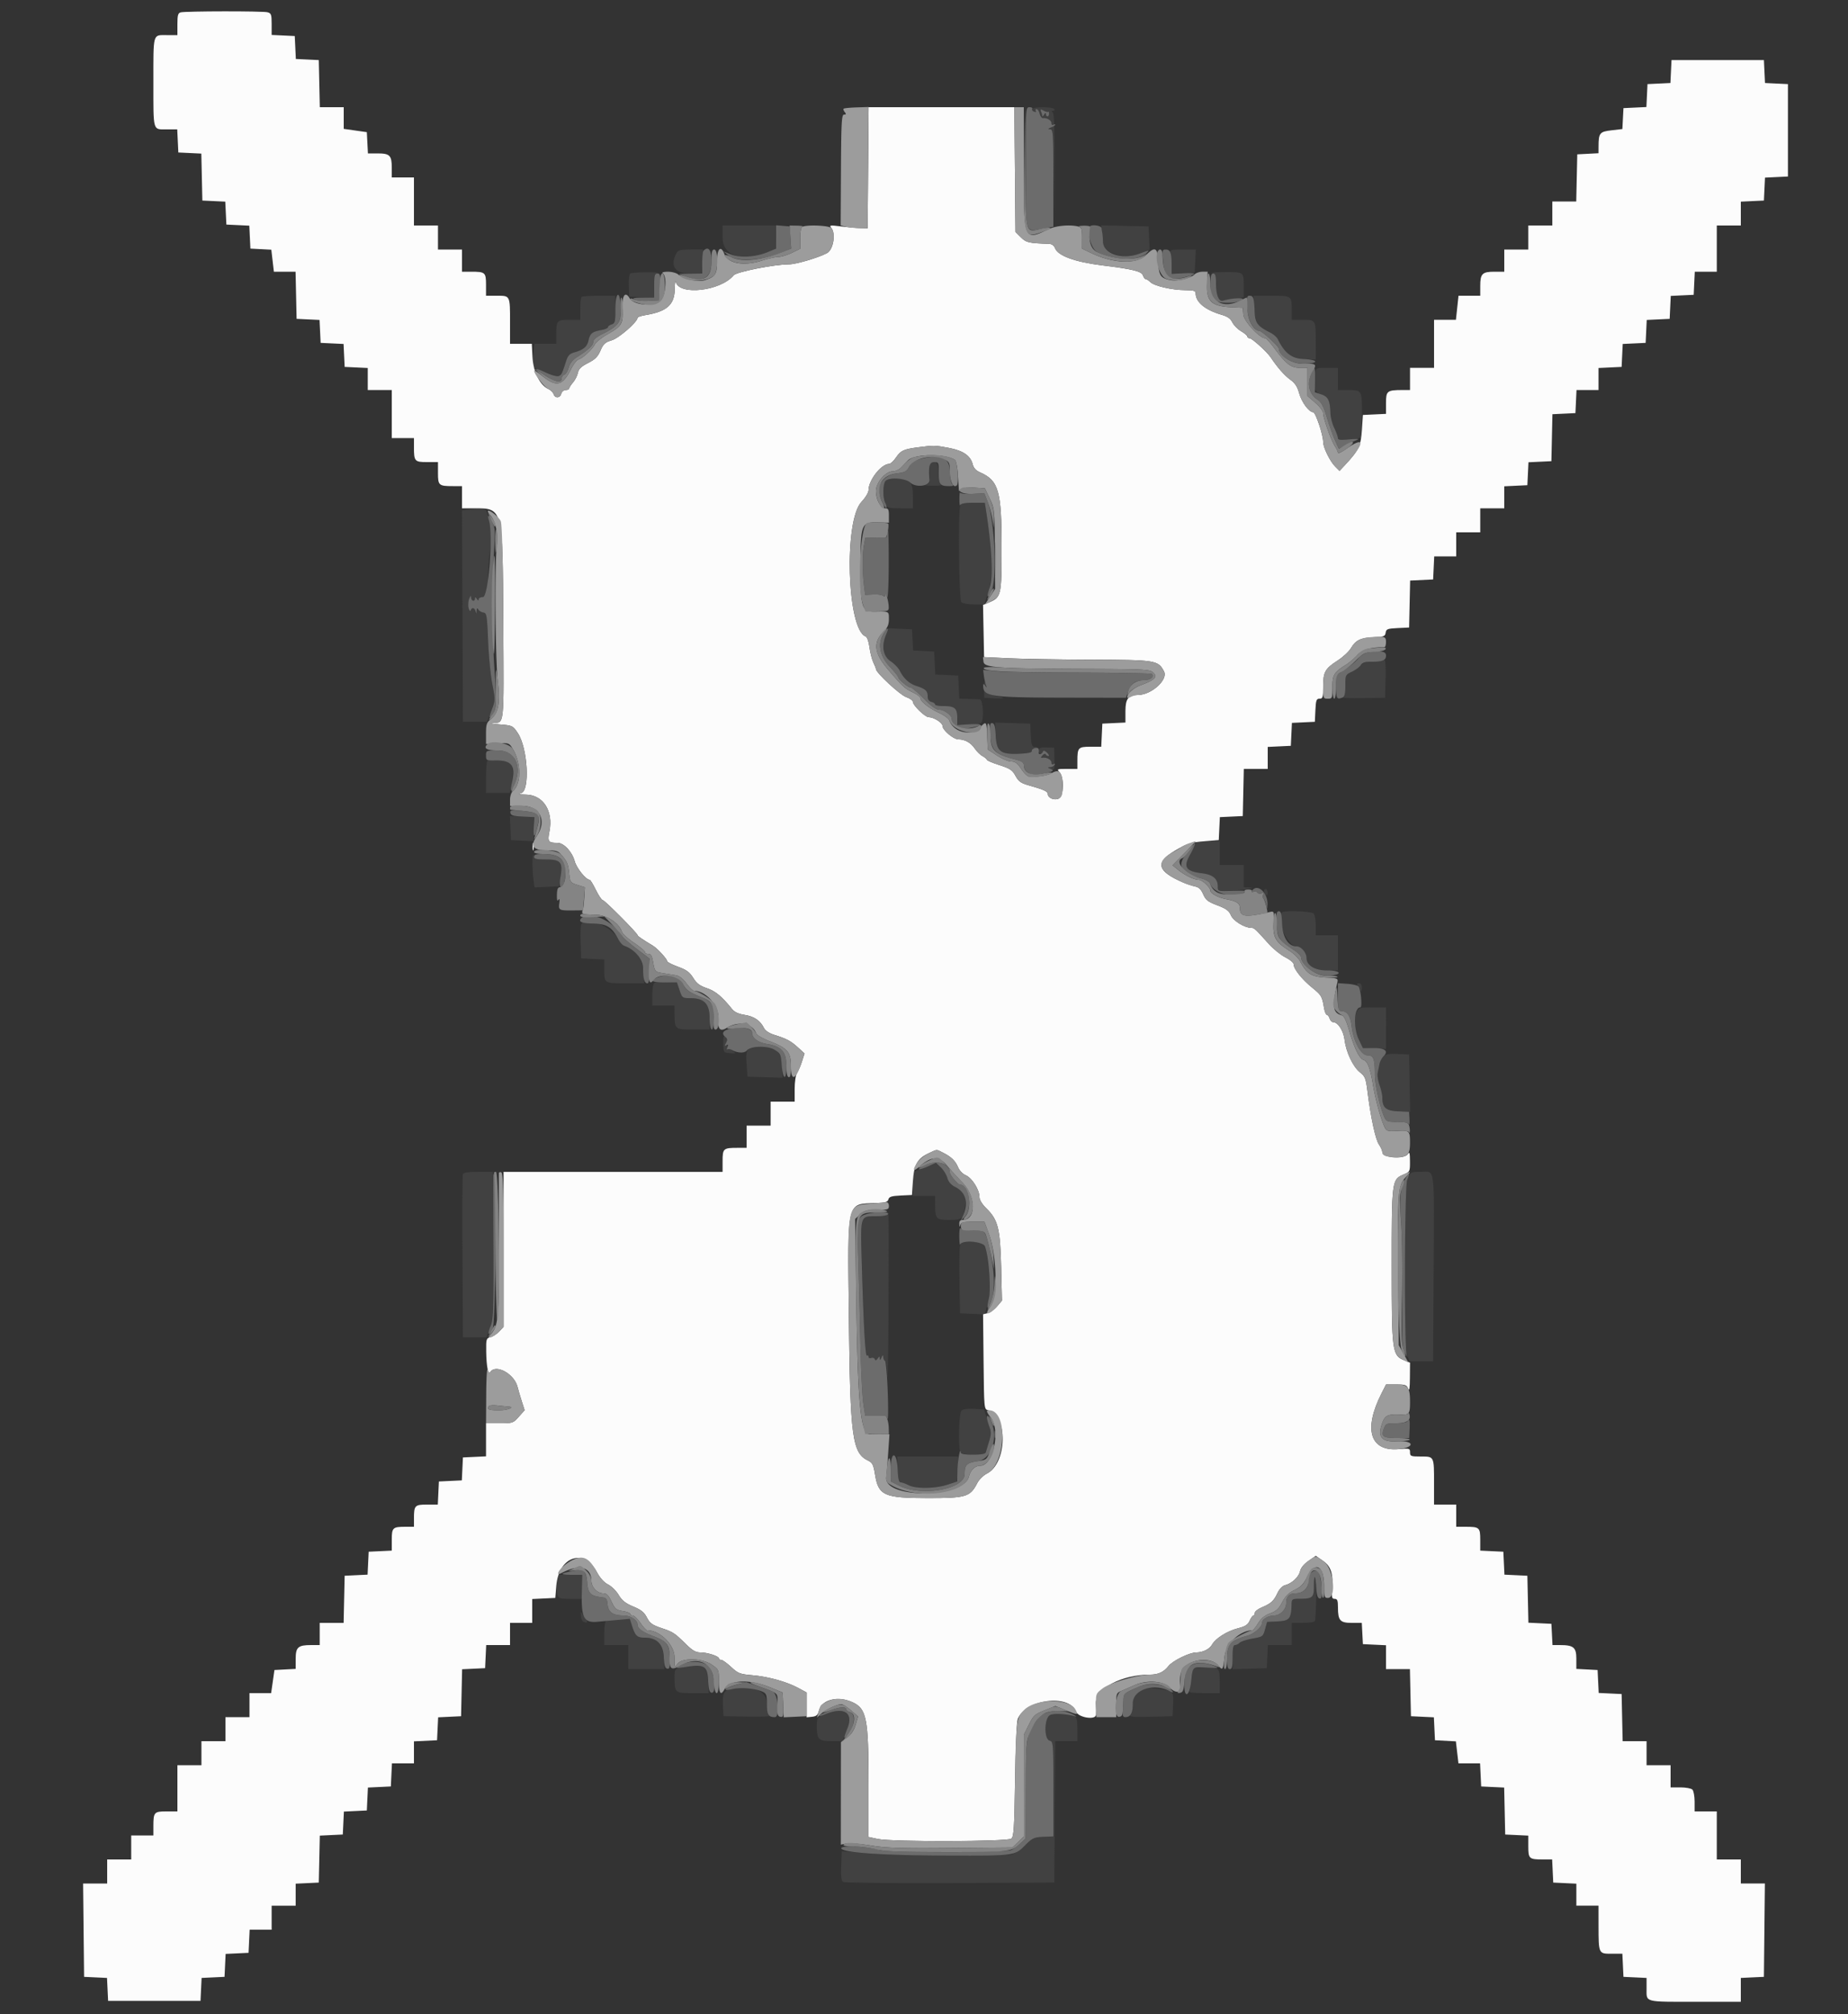 <svg xmlns="http://www.w3.org/2000/svg" width="400" height="435.897"><rect width="100%" height="100%" fill="#333333" stroke="none"/><g fill-rule="evenodd"><path d="M223.426 23.558c-.122.197.057.465.397.596.354.135.514.068.374-.159-.134-.217-.057-.395.172-.395.229 0 .531.461.673 1.024.141.563.467.943.724.844.585-.224 1.602.515 1.937 1.407.165.442.019.736-.425.854-.624.164-.623.182.015.225.636.042.704.91.819 10.346l.124 10.3.032-12c.022-8.471-.101-12.086-.419-12.294-.313-.205-.29-.296.075-.3.288-.003.412-.186.276-.406-.307-.496-4.471-.533-4.774-.042m3.455.628c.102-.102.186.084.186.414 0 .33-.15.6-.334.6-.183 0-.336-.225-.339-.5-.004-.333-.136-.3-.394.1-.213.33-.391.48-.394.333-.003-.147-.123-.573-.267-.947-.221-.576-.137-.613.548-.247.444.238.891.349.994.247M156.4 51.391c0 4.017 4.359 5.459 9.699 3.209l1.898-.8.002-2.5.001-2.5h-11.6v2.591m82.152-1.503c.1.612.197 1.76.215 2.551.059 2.559 4.933 3.843 8.552 2.253l1.52-.667-.12-2.513L248.6 49l-5.115-.112-5.116-.112.183 1.112m-92.138 4.886c-1.442 2.694-.347 4.426 2.799 4.426h2.719l.134-2.601.134-2.601-2.686.001c-2.246.001-2.754.128-3.1.775m106.943-.141c.134.348.243 1.526.243 2.619v1.986l2.5-.119 2.5-.119.119-2.5.119-2.5h-2.862c-2.445 0-2.826.092-2.619.633M136.43 59.181c-.23.143-.374 1.319-.323 2.638l.093 2.381 2.7.118 2.7.119v-2.591c0-2.371.076-2.604.9-2.754.495-.09-.575-.164-2.377-.165-1.802-.002-3.464.113-3.693.254m125.87-.091c.787.145.9.409.9 2.112 0 2.59.591 4.11 1.5 3.858.385-.106 1.555-.309 2.6-.451l1.9-.258v-2.549c0-2.999.065-2.958-4.6-2.911-1.76.018-2.795.107-2.3.199m-136.433 5.177c-.147.146-.267 1.316-.267 2.6V69.2h-2.357c-2.694 0-2.843.169-2.843 3.233V74.4h-4.721l-.282 2.425c-.155 1.333-.217 2.469-.139 2.525.963.683 5.205 2.201 5.661 2.026.617-.237.711-.425 1.591-3.166.421-1.312.76-1.662 1.944-2 1.877-.537 2.639-1.212 2.946-2.61.314-1.429.807-1.825 2.7-2.166.825-.149 1.5-.43 1.5-.625s.36-.469.8-.609c.705-.224.8-.605.8-3.227V64h-3.533c-1.944 0-3.654.12-3.8.267m145.646 2.618c.21 3.105.587 3.661 3.455 5.102.671.337 1.403.982 1.626 1.433 1.502 3.033 2.921 4.107 5.614 4.246l2.594.134-.001-3.667c-.001-4.939.002-4.933-2.844-4.933H279.6v-1.967c0-3.254.029-3.233-4.384-3.233h-3.899l.196 2.885m13.074 14.042c-.507 2.704-.12 3.93 1.397 4.423 1.503.489 1.898 1.293 1.99 4.05.029.88.401 2.32.826 3.2.425.88.779 1.825.786 2.1.015.544 1.359.633 3.714.243l1.5-.248v-4.901c0-5.533.102-5.377-3.5-5.389l-1.7-.005v-4.8h-2.382c-2.38 0-2.382.001-2.631 1.327M201.156 101.5c-.025.825-.014 1.891.024 2.369.049.618-.197.92-.855 1.045-.509.098.155.187 1.475.2 1.32.013 2.175-.068 1.9-.179-.321-.129-.5-1.049-.5-2.568 0-2.996-1.957-3.826-2.044-.867m-9.476 2.58c-.612.612-.622 3.572-.016 4.901.432.947.657 1.019 3.2 1.019h2.736v-2.538c0-3.181-.609-3.862-3.451-3.862-1.094 0-2.205.216-2.469.48m16.163 5.353c-.488 1.27-.271 20.379.237 20.887.264.264 1.489.48 2.721.48h2.242l.884-2.746c1.1-3.415.945-8.386-.559-17.954l-.204-1.3h-2.539c-1.947 0-2.596.148-2.782.633m-106.546.857-1.304.161.104 22.875.103 22.874h5.196l.922-2.324c.917-2.312.918-2.34.248-5.8-.37-1.912-.784-6.159-.92-9.439-.225-5.451-.311-5.972-1.006-6.073-.418-.061-.895-.329-1.059-.595-.209-.338-.359-.255-.494.273-.169.658-.2.666-.241.058-.053-.807-.691-.939-.963-.2-.102.275-.306.046-.454-.509-.149-.556-.092-1.456.125-2 .279-.699.403-.784.421-.291.028.788.822.979.831.2.004-.333.136-.3.394.1s.39.433.394.1c.003-.275.456-.5 1.006-.5.991 0 1-.033.999-3.5 0-1.925.21-5.002.466-6.838.454-3.246.371-4.178-.726-8.162-.196-.71-.981-.79-4.042-.41m90.47 27.128c-1.015 2.428-.624 4.584 1.033 5.695.77.517 1.647 1.422 1.949 2.013.884 1.731 2.068 2.818 3.61 3.315 1.949.627 2.441 1.079 2.441 2.245 0 .652.272 1.06.8 1.198.44.115.8.368.8.563 0 .194.864.353 1.92.353 2.318 0 2.88.484 2.88 2.48v1.52l2.3-.006c1.265-.003 2.535-.155 2.822-.337.696-.442.496-5.035-.222-5.107-.275-.028-1.391-.072-2.481-.1l-1.981-.05-.119-2.5-.119-2.5-2.481-.119-2.482-.118-.118-2.482L202.2 141l-2.281-.119-2.28-.12-.12-2.28-.119-2.281-2.512-.119-2.513-.12-.608 1.457m105.454 5.68c-1.528.105-2.33.366-2.686.873-.279.399-1.144 1.027-1.921 1.396-1.382.655-1.414.724-1.414 3.018 0 1.501-.181 2.424-.5 2.557-.275.115 1.66.175 4.3.134l4.8-.076.114-4.1c.063-2.255-.027-4.067-.2-4.026-.173.041-1.295.141-2.493.224m-84.24 5.966.072 1.936 2.164.124c2.16.124 2.657-.143.776-.416-1.645-.239-2.854-1.084-2.621-1.832.115-.372.058-.917-.127-1.212-.205-.326-.308.222-.264 1.4m2.551 9.883c.19 3.682.954 4.331 4.914 4.172 1.661-.067 2.897-.287 2.824-.503-.071-.212.199-.514.6-.672.645-.254.651-.291.049-.316-.552-.023-.703-.501-.8-2.528l-.119-2.5-3.8-.114-3.8-.114.132 2.575m9.382 3.51c.064.847.529.988.805.243.135-.366.381-.313.919.2.403.385.53.7.281.7s-.512-.162-.586-.361c-.073-.198-.397-.074-.72.277-.517.56-.515.609.017.405.703-.27 1.71.387 2.073 1.354.167.447.024.723-.425.816-.546.114-.511.187.179.377.814.223.853.111.782-2.217l-.075-2.451-1.653-.043c-1.378-.037-1.643.08-1.597.7m-119.429 2.191c-.157.157-.285 1.785-.285 3.619v3.333H110.343l.448-2.155c.442-2.133.255-4.046-.439-4.475-.593-.366-4.56-.628-4.867-.322m4.998 14.552.117 2.6 2.441.129 2.441.129.072-2.594.071-2.595-2.629-.134-2.63-.135.117 2.6m147.237 5.367c-1.601 3.157-1.155 3.962 2.446 4.411 2.397.3 3.434 1.179 3.434 2.911 0 .837.171.908 2.1.876 2.719-.045 6.689-.634 4.8-.712l-1.3-.053v-4.8H264V182l-2.5.021-2.5.02-1.28 2.526m-142.466 1.677c-.029 1.124.062 2.887.203 3.917l.256 1.873 2.636-.117 2.635-.117.332-1.988c.535-3.204.044-3.812-3.08-3.812-2.358 0-2.595-.078-2.754-.9-.095-.495-.198.02-.228 1.144m158.352 6.456c.018.877.782 1.459.788.6.003-.495-.174-.9-.394-.9-.22 0-.397.135-.394.3m3.902 4.726c-1.419 1.418 1.121 7.374 3.144 7.374.988 0 2.148 1.354 2.148 2.507 0 1.598 1.783 2.693 4.382 2.693h2.418v-7.6h-4.8v-2.12c0-1.166-.216-2.336-.48-2.6-.482-.482-6.365-.702-6.812-.254m-151.732 2.692c-.116.302-.158 2.064-.093 3.915l.117 3.367 2.5.119 2.5.119v2.338c0 2.826-.004 2.824 4.958 2.824h3.693l-.153-2.5c-.161-2.628-1.573-4.588-3.979-5.523-.484-.189-1.16-.883-1.502-1.543-1.487-2.876-7.273-5.117-8.041-3.116m15.924 12.538c-.32.135-.5 1.063-.5 2.577v2.367h4.8l.005 1.7c.012 3.477.039 3.5 4.042 3.5h3.553v-2.419c0-3.116-1.148-4.349-4.067-4.368-1.837-.013-1.875-.04-2.431-1.713l-.565-1.7-2.169-.077c-1.192-.043-2.393.017-2.668.133m152.197.644c.218.275.496.77.618 1.1.126.342.235.127.253-.5.022-.761-.168-1.1-.617-1.1-.463 0-.536.143-.254.5m-.233 5.719c-.716 1.571-.559 3.794.412 5.85l.884 1.87 2.521.13 2.521.131-.001-4.5L300 218h-2.936c-2.758 0-2.964.062-3.4 1.019m-137.109 6.878c.045 1.878.064 1.904 1.445 2.01 1.306.1 1.349.067.641-.487-.417-.327-.883-.518-1.035-.424-.151.094-.244-.364-.205-1.017.039-.653-.146-1.367-.41-1.587-.364-.302-.47.064-.436 1.505m6.645.796c-1.644.302-1.812.676-1.6 3.573l.2 2.734 3.8.114 3.8.114-.133-2.594c-.183-3.553-1.947-4.699-6.067-3.941m136.247 1.917c-.355.355-.736 1.083-.846 1.618l-.398 1.93c-.108.527.072 1.72.4 2.65.328.931.597 2.111.597 2.623 0 2.27.713 2.896 3.46 3.037l2.561.132-.111-6.2-.11-6.2-2.454-.118c-1.842-.088-2.614.043-3.099.528M200.8 252.388c-.99.405-2.115.838-2.5.962-.572.184-.7.702-.7 2.837v2.613h4.8l.005 1.7c.011 3.315.171 3.5 3.028 3.5 2.882 0 3.1-.202 3.496-3.244.279-2.144-.11-2.852-2.12-3.859-.948-.475-1.506-1.103-1.75-1.97-.198-.701-.832-1.724-1.409-2.275l-1.05-1.001-1.8.737M100.183 254.1c-.105.275-.145 8.33-.087 17.9l.104 17.4h5.08l.774-2c.724-1.871.769-3.023.694-17.9l-.081-15.9h-3.146c-2.148 0-3.207.159-3.338.5m204.493 1.028c-.824 2.058-.913 35.666-.101 38.011l.506 1.461h5.119l.111-19.6c.131-23.232.36-21.4-2.675-21.4-2.349 0-2.349 0-2.96 1.528m-114.862 7.97c-3.732.23-3.575-.262-3.274 10.302.4 14.011.747 20.193 1.121 19.962.186-.115.339.001.339.257 0 .257.258.367.574.246.316-.121.662-.005.77.257.139.342.316.307.619-.122.378-.533.429-.533.459 0 .023.404.146.339.378-.2.294-.684.348-.699.372-.1.015.385.201.7.412.7.212 0 .445 1.575.518 3.5.073 1.925.171-5.185.216-15.8.045-10.615.037-19.266-.018-19.224-.055.041-1.174.141-2.486.222m17.98 6.602c-.122.495-.171 3.96-.108 7.7l.114 6.8 2.68.118 2.68.118.414-1.54c.871-3.233.929-4.303.451-8.24-.711-5.851-.714-5.856-3.609-5.856-2.157 0-2.423.091-2.622.9m.303 35.563c-.519.519-.724 7.681-.254 8.904.31.81 5.294.93 5.531.133.082-.275.4-1.32.707-2.322.508-1.658.484-2.056-.261-4.4L213 305l-2.203-.117c-1.368-.073-2.391.071-2.7.38m-13.764 12.736c.093 1.968.288 2.801.654 2.801.287 0 1.037.269 1.667.598 1.56.813 5.79.764 8.382-.098l2.106-.7.129-2.701.129-2.701h-13.2l.133 2.801M120.459 342.7c.072 3.29.081 3.3 2.968 3.3H126v-5.2h-5.583l.042 1.9m163.941.587c0 2.469-.277 2.697-3.3 2.708-1.361.004-1.503.107-1.531 1.105-.089 3.226-.422 3.643-3.014 3.779l-2.286.121-.446 1.6c-.433 1.551-.516 1.612-2.717 2-1.25.22-2.495.625-2.769.9-.273.275-.731.5-1.017.5-.374 0-.52.736-.52 2.615v2.615l3.7-.115 3.7-.115.119-2.5.119-2.5h5.162v-4.8h2.376c1.307 0 2.481-.169 2.609-.376.332-.537.409-9.163.085-9.487-.148-.149-.27.729-.27 1.95m-158.658 6.508c.032.548.309 1.092.615 1.21.928.356.979-.106.131-1.184l-.803-1.021.057.995m5.558.87c-.327.132-.5 1.089-.5 2.768V356h5.2v5.2l3.9.001 3.9.001-.13-2.514c-.152-2.921-1.473-4.288-4.146-4.288-1.614 0-2.018-.373-2.703-2.5l-.483-1.5-2.269.032c-1.248.017-2.494.122-2.769.233m17.3 9.997-1.7.361c-.762.163-.899.451-.895 1.885.012 3.455.053 3.492 3.942 3.493l3.453.001-.135-2.624c-.165-3.192-1.161-3.857-4.665-3.116m109.614.638c-.088.275-.253 1.357-.367 2.405-.113 1.047-.315 2.082-.45 2.3-.154.248 1.025.395 3.179.395H264v-2.557c0-2.944-.112-3.043-3.445-3.043-1.392 0-2.238.181-2.341.5m-99.885 4.161c-1.606.28-1.984 1.016-1.85 3.605l.121 2.334 5.2.075c2.86.041 4.975-.019 4.7-.133-.318-.133-.5-1.047-.5-2.511 0-2.945-2.873-4.207-7.671-3.37m89.271-.023c-2.227.817-2.4 1.045-2.4 3.15 0 1.128-.222 2.274-.494 2.546-.391.391.499.47 4.3.38l4.794-.114.118-2.476c.102-2.113.005-2.537-.657-2.892-.929-.497-4.814-.904-5.661-.594m-69.3 5.625c-1.461.606-1.5.677-1.5 2.7 0 2.632.431 3.037 3.238 3.037h2.277l1.006-2.5c1.497-3.722-.596-5.072-5.021-3.237m48.8.145c-1.095.675-1.012 5.185.1 5.476.774.202.8.545.799 10.463V397.4l-2.192.102c-1.991.094-2.349.261-3.923 1.835-1.039 1.039-2.264 1.839-3.058 1.998-2.164.433-25.382.231-31.226-.271l-5.4-.464-.117 3.166c-.084 2.259.031 3.26.4 3.496.284.181 10.687.286 23.117.234l22.6-.096.105-15.3.105-15.3h4.79v-2.557c0-1.965-.147-2.614-.634-2.801-1.315-.504-4.787-.653-5.466-.234" fill="#414141"/><path d="M39.1 2.676c-.567.148-.7.632-.7 2.553V7.6h-2.357c-3.004 0-2.843-.577-2.843 10.2 0 10.77-.158 10.2 2.824 10.2h2.338l.119 2.5.119 2.5 2.488.119 2.488.119.112 5.081.112 5.081 2.481.119 2.482.118.118 2.482L49 48.6l2.481.119 2.482.118.118 2.482.119 2.481 2.263.119 2.263.119.276 2.381.277 2.381h4.697l.112 5.1.112 5.1 2.481.119 2.482.118.118 2.482.119 2.481 2.481.119 2.482.118.118 2.482.119 2.481 2.5.119 2.5.119V84.4h5.2v10.4h4.8v1.967c0 3.064.149 3.233 2.843 3.233H94.8v2.357c0 2.694.169 2.843 3.233 2.843H100v4.8h2.446c6.463 0 6.354-.412 6.492 24.737.127 23.162.304 21.563-2.412 21.734-.619.038.128.173 1.661.3 2.727.224 2.812.265 3.888 1.871 2.156 3.218 2.672 12.463.725 13.001-.734.204-.455.288 1.046.317 3.746.073 5.953 3.545 5.076 7.982-.435 2.202-.254 2.458 1.741 2.458 1.378 0 3.177 1.921 3.733 3.985.403 1.497 2.439 4.015 3.246 4.015.145 0 .748.99 1.34 2.2.592 1.21 1.262 2.2 1.488 2.2.407 0 7.528 7.173 7.533 7.587.002.19 1.04.9 3.321 2.272.965.579 3.076 2.875 3.076 3.344 0 .195 1.053.738 2.34 1.207 1.858.678 2.537 1.174 3.3 2.411.741 1.203 1.415 1.711 2.96 2.231 1.858.626 3.266 1.793 5.441 4.509.529.66 1.388 1.058 2.753 1.274 2.039.322 3.366 1.227 4.168 2.844.284.571 1.137 1.133 2.248 1.48 2.677.835 3.562 1.308 5.114 2.729l1.411 1.292-.544 1.71c-.298.941-.779 2.065-1.067 2.499-.303.456-.524 1.933-.524 3.5v2.711h-5.2v5.2h-5.2v4.8h-1.967c-3.064 0-3.233.149-3.233 2.843v2.357H109v33.536l-.938.998c-.516.549-1.371 1.107-1.9 1.24-.91.228-.96.397-.922 3.134.044 3.185.431 5.149.873 4.432 1.143-1.849 5.18.324 5.905 3.177.179.706.598 2.132.931 3.17l.605 1.888-1.251 1.412c-1.216 1.375-1.33 1.413-4.177 1.413H105.2v7.162l-2.5.119-2.5.119-.119 2.481-.118 2.482-2.482.118L95 320.6l-.119 2.5-.119 2.5h-2.338c-2.645 0-2.824.192-2.824 3.033v1.767h-1.767c-2.841 0-3.033.179-3.033 2.824v2.338l-2.5.119-2.5.119-.119 2.481-.118 2.482-2.482.118L74.6 341l-.112 5.1-.112 5.1H69.2v4.8h-1.826c-2.864 0-3.374.453-3.374 2.994v2.166l-2.3.12-2.3.12-.356 2.5-.356 2.5H54v5.2h-5.2v5.2h-5.2v5.2h-5.2v10h-2.357c-2.694 0-2.843.169-2.843 3.233v1.967h-4.8v5.2h-5.2v5.2h-5.214l.107 10.1.107 10.1 2.481.119 2.482.118.118 2.482L23.4 433h20l.119-2.481.118-2.482 2.482-.118 2.481-.119.119-2.481.118-2.482 2.482-.118 2.481-.119.119-2.5.119-2.5H58.8v-5.2H64v-4.762l2.5-.119 2.5-.119.112-5.081.112-5.081 2.488-.119L74.2 397l.119-2.481.118-2.482 2.482-.118 2.481-.119.119-2.481.118-2.482 2.482-.118 2.481-.119.119-2.5.119-2.5H89.6v-4.762l2.5-.119 2.5-.119.119-2.481.118-2.482 2.482-.118 2.481-.119.112-5.081.112-5.081 2.488-.119L105 361l.119-2.5.119-2.5h5.162v-4.8h4.8v-5.162l2.5-.119 2.5-.119.207-2.6c.509-6.383 5.981-8.253 8.781-3 .689 1.293 1.549 2.246 2.432 2.695.751.382 1.785 1.405 2.297 2.272.71 1.202 1.456 1.794 3.144 2.494 1.72.713 2.381 1.245 2.963 2.387.628 1.23 1.141 1.602 3.146 2.279 2.578.87 2.779 1.003 5.405 3.573 1.332 1.303 2.044 1.7 3.053 1.7 1.493 0 3.972.799 3.972 1.28 0 .176.225.322.5.325.275.003 1.242.694 2.149 1.537 1.514 1.406 1.892 1.553 4.6 1.788 3.472.301 7.431 1.401 9.951 2.765l1.8.974v5.368l1.177-.118c.942-.095 1.241-.369 1.5-1.373.607-2.361 4.102-3.218 7.245-1.777 3.059 1.403 3.473 3.51 3.476 17.698l.002 11.467 2.02.433c3.004.644 28.031.586 28.868-.067.555-.433.664-2.124.818-12.7.104-7.11.352-12.625.595-13.219 1.762-4.302 11.157-5.461 12.63-1.557.482 1.276 4.222 1.864 4.303.676.019-.275.007-1.415-.026-2.533-.093-3.174 5.567-6.167 11.663-6.167 1.832 0 3.012-.544 4.053-1.867.898-1.141 4.56-2.933 5.996-2.933 1.452 0 2.906-.732 3.464-1.744.721-1.307 3.237-2.885 5.543-3.476 1.633-.419 2.178-.77 2.571-1.656.273-.618.633-1.124.8-1.124.166 0 .302-.25.302-.557 0-.306.675-.841 1.5-1.189 2.016-.85 2.611-1.392 3.415-3.11.409-.874 1.055-1.55 1.618-1.691 1.485-.373 2.983-1.761 3.26-3.02.16-.728.838-1.561 1.83-2.249l1.577-1.093 1.582 1.096c1.746 1.21 2.241 2.826 1.957 6.391-.121 1.526-.031 1.822.558 1.822.568 0 .703.351.703 1.826 0 2.864.453 3.374 2.994 3.374h2.166l.12 2.3.12 2.3 2.5.119 2.5.119v5.162h5.176l.112 5.1.112 5.1 2.481.119 2.482.118.118 2.482.119 2.481 2.263.119 2.263.119.276 2.381.277 2.381h4.683l.119 2.5.119 2.5 2.488.119 2.488.119.112 5.081.112 5.081 2.5.119 2.5.119v2.338c0 2.671.175 2.824 3.214 2.824h1.948l.119 2.5.119 2.5 2.5.119 2.5.119v4.762h4.8l.005 4.3c.008 6.132-.007 6.1 2.823 6.1h2.334l.119 2.5.119 2.5 2.5.119 2.5.119v2.338c0 2.991-.639 2.824 10.833 2.824h9.567v-5.162l2.5-.119 2.5-.119.107-10.1.107-10.1H376.8v-5.2h-5.2V392h-4.8v-2.12c0-1.166-.216-2.336-.48-2.6-.264-.264-1.434-.48-2.6-.48h-2.12V382h-5.2v-5.2h-5.176l-.112-5.1-.112-5.1-2.481-.119-2.482-.118-.118-2.482-.119-2.481-2.3-.12-2.3-.12v-2.19c0-2.479-.596-2.97-3.606-2.97h-1.554l-.12-2.3-.12-2.3-2.488-.119-2.488-.119-.112-5.081L330.6 341l-2.481-.119-2.482-.118-.118-2.482-.119-2.481-2.5-.119-2.5-.119v-2.338c0-2.673-.173-2.824-3.233-2.824H315.2v-4.8h-4.8v-4.567c0-5.934.049-5.833-2.843-5.833-2.178 0-2.357-.068-2.357-.9 0-.859-.113-.891-2.5-.695-6.154.506-7.618-4.273-3.686-12.032l.999-1.973h2.207c1.914 0 2.254.119 2.568.9.262.652.368.004.387-2.351l.025-3.252-1.254-.519c-2.616-1.084-2.71-1.791-2.713-20.345-.003-18.523.033-18.8 2.553-19.853 1.388-.58 1.414-.632 1.402-2.885-.009-1.754-.108-2.13-.42-1.595-.716 1.23-5.568.898-5.568-.381 0-.328-.329-1.073-.73-1.657-.748-1.087-1.76-5.776-2.473-11.453-.359-2.863-.527-3.29-1.629-4.153-1.496-1.171-3.009-4.363-3.334-7.033-.239-1.974-1.438-3.823-2.477-3.823-.277 0-.617-.36-.757-.8-.14-.44-.414-.8-.609-.8s-.469-.675-.608-1.5c-.429-2.542-.535-2.719-2.664-4.451-2.171-1.766-3.919-3.996-3.919-5 0-.326-.806-.995-1.791-1.487-.985-.492-2.611-1.81-3.614-2.928-2.956-3.296-3.106-3.434-3.765-3.443-1.48-.02-3.903-1.52-4.402-2.724-.407-.982-1.007-1.421-2.933-2.151-2.048-.774-2.52-1.143-3.058-2.386-.462-1.066-.948-1.532-1.769-1.696-.622-.125-1.792-.514-2.6-.864-5.588-2.427-6.097-4.282-1.868-6.807 2.718-1.621 3.501-1.874 6.6-2.122l3-.241.119-2.481.118-2.482 2.482-.118L269 176.6l.112-5.1.112-5.1h5.176v-4.762l2.5-.119 2.5-.119.119-2.481.118-2.482 2.482-.118 2.481-.119.119-2.5c.104-2.172.222-2.5.9-2.5.695 0 .781-.288.781-2.605 0-3.166.396-3.883 3.117-5.64 1.164-.752 2.469-1.964 2.899-2.693 1.031-1.747 2.087-2.248 4.984-2.366 2.133-.087 2.414-.196 2.525-.978.112-.784.398-.894 2.6-1L305 135.8l.112-5.081.112-5.081 2.488-.119 2.488-.119.119-2.5.119-2.5h4.762v-5.2h5.2V110h5.2v-4.762l2.5-.119 2.5-.119.119-2.481.118-2.482 2.482-.118 2.481-.119.112-5.081.112-5.081 2.488-.119L341 89.4l.119-2.5.119-2.5H346v-4.762l2.5-.119 2.5-.119.119-2.481.118-2.482 2.482-.118 2.481-.119.119-2.481.118-2.482 2.482-.118L361.4 69l.119-2.481.118-2.482 2.482-.118 2.481-.119.119-2.5.119-2.5h4.762v-10h5.2v-5.162l2.5-.119 2.5-.119.119-2.481.118-2.482 2.482-.118L387 38.2v-20l-2.481-.119-2.482-.118-.118-2.482L381.8 13h-20l-.119 2.481-.118 2.482-2.482.118-2.481.119-.119 2.481-.118 2.482-2.482.118-2.481.119-.119 2.263-.119 2.263-2.343.272c-2.576.299-2.803.579-2.814 3.482L346 33.16l-2.3.12-2.3.12-.112 5.1-.112 5.1H336v5.2h-5.2V54h-5.2v4.8h-2.12c-2.65 0-3.08.43-3.08 3.08V64H315.693l-.278 2.6-.279 2.6H310.4v10.4h-5.2v4.8l-1.7.005c-3.269.011-3.5.197-3.5 2.823v2.334l-2.5.119-2.5.119-.212 3.246c-.223 3.434-.698 4.415-3.68 7.605l-1.17 1.251-.917-.917c-1.154-1.154-2.621-4.148-2.621-5.349 0-1.536-1.648-6.436-2.164-6.436-.903 0-2.515-2.187-3.033-4.114-.384-1.427-.883-2.18-1.959-2.955-1.243-.896-2.728-2.596-4.244-4.857-.763-1.138-4.002-4.07-4.5-4.072-.275-.001-.5-.164-.5-.362 0-.199-.612-.722-1.361-1.164-.748-.441-1.603-1.307-1.9-1.923-.385-.801-1.038-1.264-2.292-1.626-3.589-1.037-5.647-2.733-5.647-4.652 0-.553-.414-.678-2.3-.689-2.867-.018-6.674-.903-7.519-1.748-.351-.351-.793-.638-.983-.638-.189 0-.453-.344-.587-.764-.293-.923-2.096-1.373-8.879-2.214-5.874-.729-9.541-2.068-10.167-3.714-.212-.559-.695-.92-1.255-.94-4.514-.156-4.966-.26-6.133-1.409L219.8 50.2l-.12-13.5-.12-13.5h-31.549l-.106 13.1-.105 13.1-1.6-.039c-.88-.022-2.77-.186-4.2-.366-2.346-.295-2.549-.265-2.078.307 1.04 1.261.454 4.739-.922 5.476-1.856.995-6.703 2.422-8.228 2.424-3.127.003-11.366 1.634-11.972 2.37-2.821 3.424-11.812 4.45-12.52 1.428-.103-.44-.208.294-.234 1.63-.063 3.333-1.74 4.802-6.346 5.56-.935.154-1.7.411-1.7.572 0 .892-4.028 4.414-5.581 4.879-1.448.435-1.827.778-2.445 2.219-.573 1.338-1.154 1.919-2.698 2.701-1.486.754-2.023 1.273-2.193 2.124-.124.619-.598 1.556-1.054 2.082-.456.525-.829 1.108-.829 1.294 0 .187-.339.339-.753.339-.417 0-.847.357-.963.8-.258.988-1.35 1.051-1.653.096-.123-.387-.626-.882-1.118-1.1-1.833-.812-3.291-3.725-3.452-6.896l-.148-2.9H110.4v-4.567c0-5.934.049-5.833-2.843-5.833H105.2v-2.357c0-2.694-.169-2.843-3.233-2.843H100V54h-5.2v-5.2h-5.2V38.4h-4.8v-2.12c0-2.647-.431-3.08-3.06-3.08h-2.1l-.12-2.3-.12-2.3-2.5-.356-2.5-.356V23.2h-5.176l-.112-5.1L69 13l-2.481-.119-2.482-.118-.118-2.482L63.8 7.8l-2.5-.119-2.5-.119V5.228c0-2.083-.097-2.361-.9-2.576-1.028-.275-17.736-.254-18.8.024m166.311 94.261c3.101.591 4.675 1.691 5.141 3.589.183.747.71 1.317 1.562 1.689 4.049 1.772 4.686 3.99 4.686 16.318 0 10.391-.083 10.741-2.797 11.866l-1.224.507.11 5.647.111 5.647 5.2.254c2.86.14 10.96.276 18 .302 14.018.051 14.459.122 15.741 2.53.949 1.78-2.696 5.093-5.622 5.11-2.085.012-2.719.816-2.719 3.449v2.517l-2.5.119-2.5.119-.119 2.5-.119 2.5h-2.338c-2.645 0-2.824.192-2.824 3.033v1.767h-2.262c-2.166 0-2.234.031-1.6.731 1.019 1.126.922 5.102-.138 5.669-.931.498-2.4-.093-2.4-.966 0-.563-.889-.966-4.2-1.901-1.63-.461-2.147-.836-2.792-2.029-.68-1.255-1.177-1.587-3.5-2.334-1.489-.479-2.708-.997-2.708-1.153 0-.155-.409-.501-.91-.769-.5-.267-1.259-1.007-1.686-1.643-.856-1.272-2.153-2.005-3.551-2.005-1.088 0-3.453-2.003-3.453-2.925 0-.684-1.902-1.875-2.993-1.875-.768 0-3.407-2.561-3.407-3.306 0-.293-.675-.771-1.5-1.061-1.327-.467-6.5-5.276-6.5-6.043 0-.147-.253-.79-.563-1.429-.309-.638-.688-2.119-.841-3.289-.165-1.262-.511-2.218-.848-2.347-4.026-1.545-4.733-25.06-.875-29.125.866-.913 1.52-2.004 1.523-2.54.01-2.155 2.755-5.655 4.442-5.663.309-.001.986-.625 1.504-1.386 1.042-1.53 1.633-1.8 4.858-2.22 3.344-.435 3.593-.43 6.611.146M115.293 183.2c0 .77.082 1.085.183.7.1-.385.1-1.015 0-1.4-.101-.385-.183-.07-.183.7m88.827 66.248c1.813.918 2.669 1.751 3.264 3.175.293.702 1.016 1.446 1.667 1.717 1.316.548 2.949 3.125 2.949 4.655 0 .674.537 1.563 1.535 2.542 2.489 2.439 2.969 4.361 3.167 12.688l.172 7.226-1.036 1.231c-.57.677-1.489 1.345-2.044 1.484l-1.007.253.106 10.272c.106 10.189.114 10.275.981 10.491 4.349 1.084 4.146 11.498-.267 13.71-.76.381-1.699 1.312-2.087 2.068-1.526 2.974-2.404 3.239-10.72 3.233-9.458-.006-10.662-.546-11.4-5.112-.339-2.101-.563-2.554-1.473-2.987-3.466-1.652-3.908-4.939-4.194-31.223-.277-25.416-.54-24.306 5.822-24.52 2.073-.07 2.591-.221 2.742-.801.149-.57.682-.738 2.645-.832l2.458-.118.2-3c.237-3.555.981-4.885 3.355-5.999 2.006-.941 1.642-.924 3.165-.153" fill="#fcfcfc"/><path d="M182.607 23.526c-.11.11 0 .442.245.737.34.409.302.537-.157.537-.523 0-.612 1.6-.667 11.988l-.065 11.988 1.119.287c.615.158 1.928.298 2.918.312l1.8.025.105-13.121.106-13.122-2.602.085c-1.431.046-2.692.174-2.802.284M219.68 36.7l.12 13.5 1.177 1.159c1.167 1.149 1.619 1.253 6.133 1.409.56.02 1.043.381 1.255.94.626 1.646 4.293 2.985 10.167 3.714 6.783.841 8.586 1.291 8.879 2.214.134.42.398.764.587.764.19 0 .632.287.983.638.845.845 4.652 1.73 7.519 1.748 1.886.011 2.3.136 2.3.689 0 1.919 2.058 3.615 5.647 4.652 1.254.362 1.907.825 2.292 1.626.297.616 1.152 1.482 1.9 1.923.749.442 1.361.965 1.361 1.164 0 .198.225.361.5.362.498.002 3.737 2.934 4.5 4.072 1.516 2.261 3.001 3.961 4.244 4.857 1.076.775 1.575 1.528 1.959 2.955.518 1.927 2.13 4.114 3.033 4.114.516 0 2.164 4.9 2.164 6.436 0 1.201 1.467 4.195 2.621 5.349l.917.917 1.17-1.251c4.301-4.601 4.503-6.446.392-3.573-1.045.73-1.9 1.14-1.9.911 0-.23-.297-.871-.661-1.425-.82-1.252-2.535-6.087-2.537-7.153-.001-.434-.767-1.448-1.702-2.253l-1.7-1.463v-6.093l-1.675-.001c-1.903-.001-2.927-.798-5.529-4.301-.858-1.155-1.729-2.1-1.935-2.1-1.204 0-4.619-3.684-4.738-5.111L269 66.6l-2.59-.121c-4.142-.195-5.313-1.316-5.141-4.924l.131-2.757-1.129.001c-.62.001-1.393.266-1.718.59-.839.84-3.658 1.518-5.147 1.238-2.195-.411-2.574-.962-2.695-3.924-.129-3.139-.687-3.465-2.62-1.532-2.101 2.1-7.165 1.892-12.091-.498l-1.8-.873.009-2.277c.008-1.952-.107-2.308-.8-2.495-1.736-.466-4.811-.202-6.383.549-5.432 2.593-5.426 2.608-5.426-13.377v-13h-2.04l.12 13.5M173.7 49.065c-.318.128-.5 1.033-.5 2.489v2.287l-1.811.879c-.996.484-2.301.882-2.9.885-.599.003-2.259.374-3.689.826-3.843 1.212-7.229.597-8.009-1.455-.76-1.997-1.591-1.174-1.591 1.575 0 2.785-.332 3.313-2.561 4.067-1.445.489-4.688-.176-5.811-1.192-.383-.347-1.39-.623-2.259-.62-.863.003-1.379.138-1.146.3 1.079.75.658 5.182-.576 6.06-1.729 1.232-5.682.852-6.567-.63-.966-1.617-1.681-.556-1.546 2.294.156 3.299-.099 3.719-3.41 5.613-1.171.67-2.326 1.61-2.568 2.088-.54 1.07-2.585 2.961-3.524 3.259-.383.121-1.08.991-1.551 1.934-1.909 3.821-3.232 4.147-6.381 1.571-.935-.765-1.694-1.235-1.687-1.043.028.737 2.255 3.567 3.103 3.944.49.218.992.713 1.115 1.1.303.955 1.395.892 1.653-.096.116-.443.546-.8.963-.8.414 0 .753-.152.753-.339 0-.186.373-.769.829-1.294.456-.526.93-1.463 1.054-2.082.17-.851.707-1.37 2.193-2.124 1.544-.782 2.125-1.363 2.698-2.701.618-1.441.997-1.784 2.445-2.219 1.553-.465 5.581-3.987 5.581-4.879 0-.161.765-.418 1.7-.572 4.606-.758 6.283-2.227 6.346-5.56.026-1.336.131-2.07.234-1.63.708 3.022 9.699 1.996 12.52-1.428.606-.736 8.845-2.367 11.972-2.37 1.525-.002 6.372-1.429 8.228-2.424 1.333-.714 1.964-4.217.973-5.41-.461-.557-5.091-.78-6.273-.303m25.1 47.726c-3.225.42-3.816.69-4.858 2.22-.518.761-1.195 1.385-1.504 1.386-1.687.008-4.432 3.508-4.442 5.663-.003.536-.657 1.627-1.523 2.54-3.858 4.065-3.151 27.58.875 29.125.337.129.683 1.085.848 2.347.153 1.17.532 2.651.841 3.289.31.639.563 1.282.563 1.429 0 .767 5.173 5.576 6.5 6.043.825.29 1.5.768 1.5 1.061 0 .745 2.639 3.306 3.407 3.306 1.091 0 2.993 1.191 2.993 1.875 0 .922 2.365 2.925 3.453 2.925 1.398 0 2.695.733 3.551 2.005.427.636 1.186 1.376 1.686 1.643.501.268.91.614.91.769 0 .156 1.219.674 2.708 1.153 2.323.747 2.82 1.079 3.5 2.334.645 1.193 1.162 1.568 2.792 2.029 3.311.935 4.2 1.338 4.2 1.901 0 .873 1.469 1.464 2.4.966.66-.353.8-.838.8-2.765 0-2.911-.679-3.713-2.326-2.747-.968.568-3.202.916-4.921.768-.356-.031-1.123-.776-1.706-1.656-.808-1.221-1.318-1.6-2.157-1.6-.605 0-1.997-.587-3.095-1.304l-1.995-1.304-.118-2.896c-.13-3.226-.202-3.315-1.517-1.896-1.872 2.02-5.76 1.14-6.699-1.515-.139-.394-1.17-1.14-2.29-1.66-2.135-.989-3.973-2.464-3.981-3.195-.002-.236-.755-.79-1.673-1.23-1.704-.817-2.155-1.234-5.292-4.894-3.052-3.559-3.323-5.875-.963-8.234.859-.859 1.133-1.513 1.133-2.703 0-1.708.061-1.675-3.021-1.615-2.86.055-3.132-.811-3.127-9.954.005-9.039.186-9.471 3.93-9.359l2.218.067v-1.554c0-1.281-.139-1.554-.79-1.554-.994 0-2.01-1.891-2.01-3.742 0-1.809 2.072-4.258 3.604-4.258.581 0 1.403-.362 1.826-.805.424-.443 1.104-1.149 1.513-1.57 1.383-1.424 8.001-1.5 10.134-.116.267.173.559 1.625.664 3.3.104 1.645.204 3.139.224 3.32.019.18.273.09.563-.2.35-.351 1.288-.483 2.788-.393l2.26.137 1.054 2.227c1.03 2.177 1.055 2.421 1.112 10.886l.058 8.658-1.119 1.698-1.119 1.698 1.195-.618c2.387-1.234 2.443-1.503 2.443-11.724 0-12.289-.64-14.512-4.686-16.283-.852-.372-1.379-.942-1.562-1.689-.466-1.898-2.04-2.998-5.141-3.589-3.018-.576-3.267-.581-6.611-.146m-93.2 13.855c0 .16.256.575.569.923 1.087 1.206 1.642 3.724 1.374 6.231-.466 4.363-.326 25.016.2 29.505.573 4.882.169 7.019-1.583 8.398-.812.638-.96 1.106-.961 3.026l-.001 2.271 2.501-.128c2.459-.127 2.514-.106 3.297 1.2 1.864 3.113 1.866 7.583.003 9.129-.33.273-.599 1.105-.599 1.848v1.351h2.571c3.934 0 5.491 3.233 3.174 6.589-1.409 2.04-.769 3.011 1.983 3.011 2.136 0 2.651.142 3.325.917 1.319 1.517 1.524 1.997 1.74 4.083.199 1.923.268 2.019 1.807 2.506l1.6.507-.122 2.093c-.067 1.152-.179 2.274-.249 2.494-.418 1.317-.502 1.276 2.77 1.35 2.327.053 5.021 1.822 5.612 3.685.135.426 1.313 1.498 2.617 2.384 1.305.886 2.372 1.784 2.372 1.996 0 .212.259.385.576.385.726 0 .931.335 1.224 2 .322 1.83.425 1.937 2.114 2.203l2.686.425c.81.129 1.582.707 2.377 1.781.647.875 1.37 1.591 1.606 1.591 2.579 0 5.477 3.215 5.289 5.867-.172 2.418.37 3.074 1.801 2.18 2.56-1.598 5.607-1.027 6.426 1.206.132.36 1.469 1.127 2.971 1.706 3.803 1.465 4.53 2.332 4.53 5.397 0 3.452 1.101 2.961 2.388-1.066l.547-1.71-1.411-1.292c-1.552-1.421-2.437-1.894-5.114-2.729-1.111-.347-1.964-.909-2.248-1.48-.802-1.617-2.129-2.522-4.168-2.844-1.365-.216-2.224-.614-2.753-1.274-2.175-2.716-3.583-3.883-5.441-4.509-1.545-.52-2.219-1.028-2.96-2.231-.763-1.237-1.442-1.733-3.3-2.411-1.287-.469-2.34-1.012-2.34-1.207 0-.469-2.111-2.765-3.076-3.344-2.281-1.372-3.319-2.082-3.321-2.272-.005-.414-7.126-7.587-7.533-7.587-.226 0-.896-.99-1.488-2.2-.592-1.21-1.195-2.2-1.34-2.2-.807 0-2.843-2.518-3.246-4.015-.556-2.064-2.355-3.985-3.733-3.985-1.995 0-2.176-.256-1.741-2.458.877-4.437-1.33-7.909-5.076-7.982-1.501-.029-1.78-.113-1.046-.317 1.947-.538 1.431-9.783-.725-13.001-1.076-1.606-1.161-1.647-3.888-1.871-1.533-.127-2.28-.262-1.661-.3 2.716-.171 2.539 1.428 2.412-21.734-.075-13.709-.262-21.271-.543-21.949-.397-.959-2.795-2.796-2.795-2.142m190.8 27.262c-1.969.164-3.078.819-3.984 2.354-.43.729-1.735 1.941-2.899 2.693-2.721 1.757-3.117 2.474-3.117 5.64 0 2.512.036 2.605 1 2.605.959 0 1-.102 1.007-2.5.007-2.682.321-3.194 2.993-4.885.66-.418 1.74-1.342 2.4-2.054 1.125-1.213 2.575-1.644 5.9-1.751.165-.006.3-.505.299-1.11-.001-1.179-.318-1.266-3.599-.992m-83.517 5.292c.151 1.29 2.904 1.482 22.234 1.551 12.713.045 13.774.103 14.504.783.997.928.371 1.586-2.542 2.674-1.731.646-3.079 1.826-3.079 2.695 0 .179.348.139.774-.089.425-.228 1.1-.416 1.5-.418 2.965-.016 6.624-3.315 5.667-5.11-1.282-2.408-1.722-2.479-15.741-2.526-7.04-.024-15.193-.16-18.117-.302l-5.318-.258.118 1m44.517 39.285c-.66.232-1.427.602-1.704.821-.278.22-1.082.709-1.788 1.087-3.955 2.122-3.266 4.22 2.16 6.577.808.35 1.978.739 2.6.864.821.164 1.307.63 1.769 1.696.538 1.243 1.01 1.612 3.058 2.386 1.926.73 2.526 1.169 2.933 2.151.499 1.204 2.922 2.704 4.402 2.724.659.009.809.147 3.765 3.443 1.003 1.118 2.629 2.436 3.614 2.928.985.492 1.791 1.161 1.791 1.487 0 1.004 1.748 3.234 3.919 5 2.129 1.732 2.235 1.909 2.664 4.451.139.825.413 1.5.608 1.5s.469.36.609.8c.14.44.48.8.757.8 1.039 0 2.238 1.849 2.477 3.823.325 2.67 1.838 5.862 3.334 7.033 1.102.863 1.27 1.29 1.629 4.153.713 5.677 1.725 10.366 2.473 11.453.401.584.73 1.329.73 1.657 0 .792.861 1.081 3.219 1.081 2.264 0 2.781-.584 2.781-3.141 0-2.548-.136-2.674-2.719-2.528-2.089.119-2.356.042-2.768-.8-.795-1.625-2.009-6.027-2.519-9.131-.583-3.55-1.171-5.139-1.997-5.401-.96-.305-2.067-2.559-3.212-6.544-.551-1.921-1.079-3.009-1.515-3.128-1.995-.544-2.18-1.801-1.029-6.98.233-1.048.223-1.053-2.576-1.211-3.036-.172-4.075-.848-5.48-3.566-.338-.653-1.402-1.678-2.365-2.278-2.913-1.817-3.51-2.872-3.354-5.926.134-2.617.132-2.622-.866-2.394-5.236 1.199-6.4 1.052-6.4-.807 0-1.074-.75-1.57-3.007-1.99-1.682-.312-3.393-1.229-3.393-1.818 0-.702-1.764-2.357-2.512-2.357-1.007 0-2.991-.961-4.488-2.175l-1.2-.973 2.588-2.626c1.424-1.444 2.504-2.612 2.4-2.594-.103.017-.728.221-1.388.453m-56.455 67.121c-.91.427-2.025 1.36-2.477 2.075-.991 1.564-.795 1.95.434.853 2.648-2.365 4.329-2.438 6.11-.266.653.797 2.133 2.421 3.288 3.608 2.993 3.077 3.038 8.124.071 8.124-.547 0-.758.262-.725.9.035.677.092.727.23.2.15-.573.639-.7 2.7-.7h2.517l.918 2.5c1.872 5.093 1.978 13.79.198 16.124-1.355 1.777.107 1.467 1.633-.346l1.032-1.227-.172-7.226c-.198-8.327-.678-10.249-3.167-12.688-.998-.979-1.535-1.868-1.535-2.542 0-1.53-1.633-4.107-2.949-4.655-.651-.271-1.374-1.015-1.667-1.717-.595-1.424-1.451-2.257-3.264-3.175-1.523-.771-1.157-.789-3.175.158m-92.961 4.261c-.009.183-.002 7.177.015 15.541.032 15.958-.118 17.534-1.846 19.444-1.058 1.169.792.471 1.913-.722l.934-.994v-16.634c0-12.952-.111-16.672-.5-16.802-.275-.092-.507-.017-.516.167m195.701.336c-2.404 1.044-2.455 1.455-2.452 19.784.003 18.248.098 19.04 2.443 20.252l1.176.609-1.045-1.874-1.046-1.873-.109-16.45c-.116-17.519-.06-18.126 1.837-20.146.987-1.05.949-1.064-.804-.302M189 260.429c-5.867.561-5.543-.942-5.267 24.442.286 26.284.728 29.571 4.194 31.223.91.433 1.134.886 1.473 2.987.738 4.566 1.942 5.106 11.4 5.112 8.316.006 9.194-.259 10.72-3.233.388-.756 1.327-1.687 2.087-2.068 4.167-2.088 4.588-13.692.497-13.692-.699 0-.639.25.396 1.651 2.142 2.9.444 10.349-2.36 10.349-1.096 0-2.056.924-2.404 2.315-1.2 4.779-18.56 4.899-17.911.124.078-.572.266-2.884.419-5.139l.278-4.1-1.561-.042a35.233 35.233 0 0 0-2.602.024c-2.064.131-2.695-5.974-3.022-29.224l-.244-17.358 1.087-1c.926-.852 1.466-.999 3.653-.992 2.344.007 2.567-.066 2.567-.834 0-.462-.225-.826-.5-.807-.275.018-1.58.136-2.9.262M105.24 301.7l-.04 6.3h2.926c2.847 0 2.961-.038 4.177-1.413l1.251-1.412-.605-1.888a66.683 66.683 0 0 1-.931-3.17c-.725-2.853-4.762-5.026-5.905-3.177-.169.274-.388.059-.556-.544-.153-.548-.295 1.839-.317 5.304m193.774-.127c-3.904 7.704-2.465 12.531 3.586 12.027 3.644-.304 3.639-1.865-.005-1.674-3.431.181-4.441-.846-3.536-3.594.674-2.047 1.184-2.326 4.037-2.204 1.922.082 2.104-.154 2.104-2.735 0-3.211-.457-3.793-2.983-3.793h-2.204l-.999 1.973M109.9 304.375c1.755.087.056.825-1.9.825-2.23 0-2.809-.258-2.121-.945.153-.154 1.008-.195 1.9-.092a52.84 52.84 0 0 0 2.121.212m13.9 33.285c-1.508.777-2.971 2.169-2.991 2.843-.005.167.306.136.691-.069 3.815-2.035 6.5-1.357 6.5 1.641 0 1.376 1.265 2.725 2.556 2.725.741 0 1.146.404 1.8 1.795.744 1.584 1.032 1.826 2.444 2.051.88.141 1.6.413 1.6.605s.246.349.546.349c.3 0 1.044.72 1.654 1.6.61.88 1.266 1.6 1.459 1.6 2.794 0 5.941 3.129 5.941 5.907 0 2.17.028 2.231.623 1.382.972-1.387 5.355-1.29 7.455.165 1.493 1.034 1.522 1.104 1.522 3.6 0 2.636.427 3.201 1.246 1.646 1.048-1.991 5.429-2.156 9.793-.37l2.761 1.13.119 2.689.118 2.688 2.482-.118 2.481-.119v-5.135l-1.8-.973c-2.523-1.362-6.483-2.462-9.951-2.762-2.708-.235-3.086-.382-4.6-1.788-.907-.843-1.874-1.534-2.149-1.537-.275-.003-.5-.149-.5-.325 0-.481-2.479-1.28-3.972-1.28-1.009 0-1.721-.397-3.053-1.7-2.626-2.57-2.827-2.703-5.405-3.573-2.005-.677-2.518-1.049-3.146-2.279-.582-1.142-1.243-1.674-2.963-2.387-1.688-.7-2.434-1.292-3.144-2.494-.512-.867-1.546-1.89-2.297-2.272-.881-.448-1.742-1.402-2.426-2.684-1.671-3.135-3.022-3.774-5.394-2.551m159.316.189c-.884.629-1.575 1.507-1.726 2.195-.274 1.249-1.776 2.637-3.257 3.009-.563.141-1.209.817-1.618 1.691-.804 1.718-1.399 2.26-3.415 3.11-.825.348-1.5.883-1.5 1.189 0 .307-.136.557-.302.557-.167 0-.527.506-.8 1.124-.393.886-.938 1.237-2.571 1.656-2.306.591-4.822 2.169-5.543 3.476-.558 1.012-2.012 1.744-3.464 1.744-1.436 0-5.098 1.792-5.996 2.933-1.041 1.323-2.221 1.867-4.053 1.867-2.624 0-8.587 1.743-10.217 2.986-1.449 1.105-1.477 1.177-1.408 3.671l.07 2.543h4.284v-2.609c0-2.469.059-2.632 1.1-3.061.605-.25 1.832-.786 2.726-1.192 2.781-1.262 6.382-1.028 7.817.508 1.07 1.146 2.447 1.155 2.297.016-.385-2.91.093-4.297 1.8-5.229 2.21-1.207 5.213-1.026 6.354.384.932 1.151 1.027 1.022 1.346-1.837.325-2.91 3.235-5.685 6.072-5.791.158-.006.709-.694 1.225-1.53.65-1.055 1.445-1.703 2.6-2.118 1.311-.472 1.861-.981 2.597-2.407.685-1.324 1.403-2.035 2.687-2.659 1.351-.657 1.962-1.29 2.666-2.763 1.702-3.564 3.712-2.562 3.714 1.85.001 2.37.082 2.638.8 2.638 1.983 0 1.219-6.462-.941-7.958-1.823-1.264-1.557-1.265-3.344.007m-104.105 30.376c-1.491.778-1.368.629-1.812 2.18l-.377 1.314.894-.84c.94-.883 3.474-2.079 4.405-2.079.3 0 1.236.596 2.079 1.325l1.533 1.325-.529 1.791c-.354 1.197-.97 2.118-1.856 2.775l-1.326.984-.011 11.09-.011 11.09 1.198-.24c.658-.131 3.043.062 5.3.43 3.377.551 6.448.648 17.376.55l13.274-.12 1.226-1.175 1.226-1.175.005-11.025.004-11.025 1.096-2.186c.991-1.977 1.316-2.273 3.415-3.107l2.32-.923 2.38.962c2.539 1.025 2.604 1.02 1.966-.173-1.318-2.463-8.497-2.447-11.065.025-1.716 1.651-1.83 2.507-2.015 15.202-.154 10.576-.263 12.267-.818 12.7-.837.653-25.864.711-28.868.067l-2.02-.433-.002-11.467c-.003-14.188-.417-16.295-3.476-17.698-2.026-.929-3.912-.978-5.511-.144" fill="#9c9c9c"/><path d="M222 36.104c0 14.907-.227 14.091 3.711 13.377l2.289-.415V38.533c0-9.755-.052-10.535-.7-10.558-.536-.02-.49-.11.2-.387.495-.199.9-.469.9-.599s-.18-.125-.4.011c-.22.136-.4-.014-.4-.334 0-.602-1.062-1.244-1.855-1.122-.25.039-.568-.383-.707-.937s-.44-1.007-.669-1.007c-.229 0-.306.178-.172.395.14.227-.02.294-.374.159-.34-.131-.519-.399-.397-.596.122-.197-.149-.358-.602-.358-.815 0-.824.143-.824 12.904m3.339-11.918c.144.374.264.8.267.947.003.147.181-.003.394-.333.258-.4.39-.433.394-.1.003.275.156.5.339.5.184 0 .334-.27.334-.6 0-.33-.084-.516-.186-.414-.103.102-.55-.009-.994-.247-.685-.366-.769-.329-.548.247m-57.34 27.09-.002 2.524-1.898.781c-2.6 1.07-5.923 1.265-7.912.463l-1.587-.64.929.785c1.886 1.596 7.265 1.279 12.068-.709l1.643-.68-.137-2.4-.136-2.4-1.484-.124-1.483-.124-.001 2.524m67.968-2.311c-.933.926.208 4.992 1.572 5.607 4.056 1.829 8.819 1.911 10.642.183.722-.683.615-.677-1.397.088-3.804 1.445-7.947.147-8.034-2.517-.028-.839-.095-1.706-.15-1.926a7.883 7.883 0 0 1-.15-1c-.045-.545-2.024-.891-2.483-.435m-83.7 5.302c-.147.146-.267 1.316-.267 2.6V59.2l-2.5.03-2.5.031 1.4.539c3.763 1.449 5.6.385 5.6-3.246 0-2.495-.658-3.363-1.733-2.287m99.48 2.233c.334 3.65 1.32 4.348 4.883 3.451 2.618-.66 2.442-.969-.467-.817l-2.563.134v-2.001c0-2.54-.286-3.267-1.284-3.267-.736 0-.78.192-.569 2.5M141.6 61.8v2.6l-2.5.012c-1.894.009-2.33.111-1.8.42.385.224 1.735.354 3 .288l2.3-.12.2-2.901c.177-2.572.121-2.9-.5-2.9-.595.001-.7.392-.7 2.601m120.4-.009c0 2.325.103 2.658 1.005 3.249 1.165.763 5.098.626 5.909-.207.472-.485-2.147-.343-4.214.227-.912.253-1.5-1.27-1.5-3.886 0-1.488-.148-1.974-.6-1.974-.472 0-.6.555-.6 2.591m-128.8 5.182c0 2.622-.095 3.003-.8 3.227-.44.14-.8.414-.8.609s-.675.476-1.5.625c-1.893.341-2.386.737-2.7 2.166-.307 1.398-1.069 2.073-2.946 2.61-1.184.338-1.523.688-1.944 2-.88 2.743-.974 2.929-1.599 3.169-.336.129-1.578-.209-2.761-.75-2.74-1.255-2.726-1.022.043.749 2.112 1.351 3.407 1.512 3.407.422 0-.283.263-.615.584-.738.321-.124.737-.818.925-1.543.22-.85.83-1.631 1.716-2.196 2.551-1.628 3.575-2.58 3.575-3.324 0-.495.697-1.084 2.1-1.776 3.384-1.67 3.959-2.505 3.859-5.602-.129-3.967-1.159-3.654-1.159.352m136.737-.306c.128 2.489 1.43 4.933 2.628 4.933.557 0 4.235 3.348 4.235 3.855 0 1.564 2.904 3.304 5.437 3.258 3.333-.061 3.216-.869-.15-1.032-2.533-.122-4.012-1.27-5.493-4.261-.223-.451-.955-1.096-1.626-1.433-2.804-1.409-3.297-2.077-3.401-4.619-.119-2.904-.272-3.368-1.11-3.369-.557-.001-.636.403-.52 2.668M284.065 80.3c-1.3 2.508-.85 4.919 1.165 6.23.761.495 1.271 1.478 1.956 3.77.51 1.705 1.306 3.935 1.77 4.955l.843 1.854 1.401-.723a36.61 36.61 0 0 1 2.4-1.13c.764-.31.409-.351-1.5-.174-1.977.183-2.503.116-2.514-.325-.007-.306-.361-1.277-.786-2.157-.425-.88-.797-2.32-.826-3.2-.092-2.753-.488-3.561-1.99-4.058l-1.384-.459.032-2.641c.034-2.848-.013-3.01-.567-1.942m-84.837 19.032c-1.296.343-1.948.79-2.431 1.668-.553 1.008-.969 1.236-2.593 1.426-2.511.292-4.297 2.173-3.925 4.133.28 1.475 1.295 3.6 1.583 3.312.112-.111.008-.566-.23-1.01-.581-1.086-.55-4.183.048-4.781.832-.832 4.345-.596 5.363.36 1.249 1.174 4.241.754 4.136-.579-.234-2.974.001-3.861 1.021-3.861.954 0 1 .11 1 2.357 0 2.528.256 2.843 2.313 2.843.814 0 .94-.107.567-.48-.264-.264-.48-1.429-.48-2.59 0-3.106-1.954-3.964-6.372-2.798m8.435 8.668c0 .99.091 1.575.202 1.3.132-.327 1.086-.5 2.75-.5h2.549l.204 1.3c1.341 8.532 1.647 14.789.836 17.09-.731 2.07-.517 2.575.367.867 1.29-2.495.744-15.435-.825-19.543l-.679-1.776-2.534.131c-1.441.074-2.607-.042-2.702-.269-.092-.22-.168.41-.168 1.4m-101.815 4.7c.933 3.064-.13 16.5-1.305 16.5-.519 0-.946.225-.949.5-.004.333-.136.3-.394-.1s-.39-.433-.394-.1c-.009.779-.803.588-.831-.2-.018-.493-.142-.408-.421.291-.217.544-.274 1.444-.125 2 .148.555.352.784.454.509.265-.722.829-.614 1.041.2.155.591.191.576.236-.1.038-.589.14-.661.386-.273.184.289.676.576 1.094.637.695.101.781.622 1.006 6.073.136 3.28.548 7.518.916 9.417.647 3.34.643 3.524-.117 5.525-.571 1.501-.632 1.942-.223 1.603 1.168-.97 1.383-3.193.885-9.179-.565-6.807-.65-20.26-.169-26.803.285-3.868.236-4.839-.305-6.1-.748-1.742-1.275-2.011-.785-.4M192 115.6c0 .44-.135.779-.3.753-.165-.026-1.229-.026-2.365 0l-2.065.047-.3 1.7c-.333 1.878-.305 5.882.061 8.772l.236 1.871 1.667-.104c.916-.057 1.891.068 2.166.278.341.26.513.206.54-.168.022-.302.184-.099.36.451.186.582.337-2.219.36-6.7.022-4.235-.05-7.7-.16-7.7s-.2.36-.2.8m-.31 20.9c-1.858 2.279-1.508 5.25.919 7.813.982 1.038 1.788 2.031 1.789 2.206.003.475 2.124 2.254 2.705 2.268.276.007 1.566 1.093 2.865 2.413 1.679 1.705 2.663 2.4 3.398 2.4.982 0 2.634 1.215 2.634 1.938 0 1.391 1.837 2.4 3.721 2.043 3.133-.595 3.27-1.018.273-.849l-2.794.158v-1.565c0-2.042-.551-2.525-2.88-2.525-1.056 0-1.92-.159-1.92-.353 0-.195-.36-.448-.8-.563-.528-.138-.8-.546-.8-1.198 0-1.166-.492-1.618-2.441-2.245-1.542-.497-2.726-1.584-3.61-3.315-.302-.591-1.179-1.496-1.949-2.013-1.652-1.108-2.048-3.266-1.042-5.675.631-1.509.612-1.772-.068-.938m104.441 4.69c-.726.12-1.63.672-2.113 1.29-.465.594-1.739 1.659-2.831 2.367l-1.987 1.288v2.532c0 2.513.147 2.759 1.367 2.29.477-.183.633-.818.633-2.581 0-2.29.03-2.352 1.436-3.02.789-.374 1.643-1.013 1.896-1.418.341-.546.946-.738 2.332-.738 2.443 0 3.136-.298 3.136-1.347 0-.924-1.129-1.117-3.869-.663m-83.178 4.995c.084.668.281 1.575.437 2.015.229.642.2.682-.146.2-.313-.436-.433-.458-.438-.081-.028 2.408 1.435 2.63 17.558 2.658l13.363.023.454-1.345c.583-1.729 1.603-2.455 3.453-2.455 1.374 0 2.288-.744 1.672-1.361-.132-.131-7.094-.25-15.473-.264-8.378-.013-16.538-.155-18.133-.315l-2.9-.291.153 1.216m1.365 12.504c.19 3.725.997 4.55 5.582 5.711 1.138.288 1.7.649 1.7 1.09 0 1.548 1.502 2.425 3.518 2.054 2.778-.512 3.26-.757 2.282-1.159-.648-.266-.672-.334-.124-.357.372-.015.805-.236.962-.49.177-.286.11-.353-.176-.176-.268.165-.462.042-.462-.296 0-.633-1.079-1.246-1.941-1.102-.455.075-.455-.004 0-.498.298-.323.601-.425.674-.227.074.199.337.361.586.361.249 0 .122-.315-.281-.7-.538-.513-.784-.566-.919-.2-.198.533-.951.706-.872.2.139-.878-.127-1.204-.833-1.02-.432.113-.747.412-.7.663.057.301-.924.498-2.868.576-3.932.157-4.758-.524-4.928-4.068-.086-1.788-.279-2.474-.718-2.558-.488-.093-.578.318-.482 2.196M105.2 163.5c0 1.053.082 1.099 1.937 1.068 3.614-.06 4.509 1.064 3.703 4.654-.503 2.236-.265 2.49.537.572 1.712-4.097.084-7.394-3.651-7.394-2.489 0-2.526.016-2.526 1.1m5.28 12.428c.101.529.666.697 2.66.792l2.532.12-.136 2.161c-.156 2.481.237 2.408.81-.15.633-2.83.423-3.015-3.87-3.403-1.833-.166-2.106-.1-1.996.48m147.92 6.727c0 .214-.638 1.085-1.417 1.936-2.395 2.614-1.452 4.376 2.932 5.48.964.242 1.855.731 1.979 1.085.766 2.189 5.174 3.422 7.306 2.044.736-.476.497-.509-2.9-.408-2.596.077-2.7.043-2.7-.867 0-1.768-1.022-2.645-3.434-2.947-3.544-.442-4.095-1.331-2.537-4.091.673-1.192 1.122-2.27.997-2.394-.124-.125-.226-.052-.226.162M115.6 185.4c0 .472.557.6 2.609.6 3.197 0 3.679.615 3.077 3.928-.424 2.332.404 3.12.864.822.837-4.183-.521-5.95-4.569-5.95-1.494 0-1.981.147-1.981.6m155.403 7.395c-.137.221.012.298.336.173.319-.122.694-.038.833.187.14.226.547.297.906.16.448-.172.559-.098.353.235-.165.267-.122.702.096.968.218.265.479.932.58 1.482.158.856.192.815.239-.281.109-2.569-2.274-4.653-3.343-2.924m5.331 7.104c.149 3.031.566 3.689 3.504 5.546.969.613 1.762 1.359 1.762 1.658 0 1.763 3.303 4.118 5.674 4.047 3.36-.101 3.276-1.15-.092-1.15-2.599 0-4.382-1.095-4.382-2.693 0-1.153-1.16-2.507-2.148-2.507-1.79 0-3.025-1.929-3.144-4.913-.083-2.071-.245-2.685-.708-2.687-.487-.001-.575.505-.466 2.699m-150.467-1.232c-.785.785-.052 1.138 2.478 1.194 2.991.067 4.124.766 5.474 3.376.343.662.928 1.313 1.302 1.445 2.314.823 4.079 2.948 4.079 4.912 0 2.225.288 3.206.943 3.206.303 0 .439-.909.402-2.7l-.054-2.7-2.721-2.084c-1.496-1.146-2.878-2.366-3.072-2.712-1.816-3.246-7.146-5.622-8.831-3.937m16.233 12.945c-1.59.64-.968.988 1.763.988h2.662l.571 1.7c.561 1.672.601 1.7 2.437 1.713 2.919.019 4.067 1.252 4.067 4.368 0 2.72.774 3.377.846.719.026-.935.071-1.97.101-2.3.094-1.025-.929-2.297-2.266-2.82-3.08-1.203-3.833-1.697-4.299-2.823-.776-1.875-3.368-2.555-5.882-1.545m147.5 4.168c0 2.605.096 3.022.7 3.033 1.353.024 1.979.955 2.279 3.388.404 3.266 2.047 6.198 3.474 6.199 1.261 0 1.534.745 1.54 4.2.004 2.239 1.143 7.248 2.116 9.3.369.779.734.9 2.725.9 1.457 0 2.379.183 2.517.5.119.275.179-.22.133-1.1l-.084-1.6-2.444-.118c-2.621-.126-3.356-.794-3.356-3.051 0-.512-.269-1.692-.597-2.623-.328-.93-.508-2.123-.4-2.65l.398-1.93c.11-.535.487-1.259.838-1.61 1.165-1.164.398-1.818-2.132-1.818h-2.318l-.898-1.9c-1.229-2.601-1.002-6.9.365-6.9.469 0 .092-4.012-.426-4.53-.238-.238-1.332-.495-2.431-.571l-1.999-.139v3.02m-131.97 6.971c-1.197.334-1.45.968-.652 1.631.467.388.507.686.174 1.308-.337.629-.32.737.076.493.372-.23.43-.112.219.439-.159.415-.166.63-.016.48.151-.151.656-.068 1.122.183 1.152.622 2.605.647 3.097.054.816-.983 4.474-1.095 5.979-.183 1.275.773 1.385 1.004 1.571 3.306.271 3.357 1.033 3.491 1.014.179-.017-3.033-1.074-4.239-4.134-4.713-1.927-.299-3.28-1.267-3.28-2.347 0-1.131-2.6-1.548-5.17-.83m42.81 29.265c-.967.439-1.669.888-1.559.998.11.11.991-.154 1.958-.587l1.759-.787 1.051 1.007c.578.553 1.212 1.579 1.41 2.28.244.867.802 1.495 1.75 1.97 2.354 1.179 2.908 3.595 1.49 6.503-.387.795-.385.795.45-.006 1.797-1.723 1.135-6.994-.878-6.994-.502 0-2.27-2.074-2.271-2.664-.001-1.84-2.823-2.78-5.16-1.72m-93.676 2.417c-.019.312-.007 7.407.027 15.767.055 13.229-.022 15.4-.588 16.743-.819 1.944-.497 2.381.437.594.654-1.251.965-32.866.329-33.501-.093-.093-.185.086-.205.397m197.766.067c-1.392 2.191-1.656 4.257-1.273 9.979.211 3.147.329 10.491.263 16.321-.107 9.483-.046 10.748.586 12 .388.77.572 1.04.409.6-.601-1.622-.521-36.612.087-38.068.559-1.337.521-1.767-.072-.832m-118.162 8.8c-.843.88-.857 1.081-.613 8.9.137 4.4.349 12.68.472 18.4.122 5.72.407 11.615.633 13.1l.412 2.7h1.964c1.08 0 2.092-.013 2.248-.03.157-.016.426.299.599.7.172.402.204-2.24.07-5.87-.134-3.63-.404-6.66-.599-6.733-.194-.074-.367-.434-.382-.8-.023-.532-.098-.505-.372.133-.232.539-.355.604-.378.2-.03-.533-.081-.533-.459 0-.303.429-.48.464-.619.122-.108-.262-.454-.378-.77-.257s-.574.011-.574-.246c0-.256-.152-.372-.338-.257-.368.227-.727-6.137-1.13-20.045-.302-10.371-.379-10.117 3.093-10.117 1.28 0 2.439-.18 2.575-.4.572-.925-4.917-.454-5.832.5m21.27 4.3c.014 1.21.116 1.975.227 1.7.397-.984 4.894-.646 5.31.4.818 2.058 1.372 9.058.884 11.171-.607 2.631-.34 2.891.557.542.867-2.268.627-7.304-.558-11.741-.952-3.566-.684-3.309-3.516-3.386-1.288-.035-2.474-.249-2.636-.475-.162-.226-.282.579-.268 1.789m5.992 39.3c.017.275.253 1.114.524 1.865.401 1.108.388 1.709-.069 3.2-.309 1.009-.629 2.06-.711 2.335-.099.334-1.017.5-2.761.5-1.803 0-2.625-.155-2.653-.5-.106-1.331-.685 1.794-.723 3.9l-.043 2.4-2.132.7c-2.624.862-6.848.911-8.408.098-.63-.329-1.387-.598-1.681-.598-.384 0-.57-.768-.655-2.696-.178-4.058-1.523-4.266-1.507-.233l.011 2.729 1.785.9c4.871 2.457 14.193.8 14.193-2.522 0-2.015.416-2.416 2.888-2.784 2.834-.422 4.397-4.902 2.932-8.407-.584-1.398-1.046-1.812-.99-.887m90.97.7c-.136.22-1.231.4-2.434.4-2.001 0-2.22.09-2.592 1.069-.687 1.805-.27 2.131 2.726 2.131h2.726l.087-2c.086-1.984-.037-2.37-.513-1.6m-180.955 32.432c-2.539.499-2.505.768.097.768h2.275l-.087 4.191c-.106 5.149.517 6.243 3.402 5.97.917-.087 2.864-.263 4.326-.392l2.659-.234.493 1.533c.697 2.161 1.095 2.532 2.714 2.532 2.641 0 4.023 1.393 4.159 4.192.087 1.792.275 2.43.74 2.518.516.099.608-.299.534-2.327-.106-2.881-.612-3.593-3.277-4.601-2.602-.984-3.68-1.747-3.68-2.605 0-1.004-1.512-1.977-3.07-1.977-2.223 0-3.273-.725-3.409-2.355-.101-1.204-.288-1.465-1.121-1.564-2.578-.305-3.094-.8-3.289-3.147-.159-1.921-.74-3.029-1.511-2.884l-1.955.382m160.05.433c-.272.272-.495 1.079-.495 1.792 0 1.489-1.165 2.543-2.809 2.543-1.336 0-1.991.684-1.991 2.08 0 1.423-1.278 2.716-2.7 2.733-1.163.013-2.5.803-2.5 1.477 0 .966-1.763 2.522-3.321 2.932-3.41.896-4.273 1.84-4.276 4.678-.002 1.957.127 2.5.597 2.5.472 0 .6-.556.6-2.6 0-1.867.147-2.6.52-2.6.286 0 .744-.225 1.017-.5.274-.275 1.519-.68 2.769-.9 2.201-.388 2.284-.449 2.717-2l.446-1.6 2.286-.121c2.592-.136 2.925-.553 3.014-3.779.028-.998.17-1.101 1.531-1.105 3.023-.011 3.3-.239 3.3-2.708 0-2.789.353-2.554.511.34.083 1.516.295 2.202.704 2.281.485.094.551-.387.385-2.797-.209-3.038-1.002-3.949-2.305-2.646M147.5 360.229c-1.537.834-1.411.883 1.2.468 3.697-.587 4.434-.107 4.58 2.982.088 1.849.278 2.543.72 2.628 1.242.238.542-4.951-.796-5.904-1.351-.962-4.097-1.046-5.704-.174m110.3.217c-1.091.671-1.218.976-1.4 3.347-.294 3.827 1.033 3.747 1.447-.088.335-3.095.235-3.013 3.428-2.833 2.476.14 2.706.099 1.695-.3-2.198-.868-3.899-.909-5.17-.126m-98.324 4.125c-2.554.687-3.435 1.517-1.024.966 1.89-.432 4.986-.176 6.564.543.879.4.984.694.984 2.741 0 2.276.314 2.779 1.733 2.779 1.107 0 .658-5.11-.488-5.544-2.095-.794-5.677-2.055-5.76-2.029-.047.015-.951.26-2.009.544m86.924.481c-3.256 1.475-3.198 1.424-3.24 2.916a49.88 49.88 0 0 1-.138 2.532c-.071.794.084 1.1.56 1.1 1.139 0 1.618-.892 1.618-3.012 0-2.944 4.545-4.437 7.952-2.614.52.278.836.33.703.115-.951-1.538-5.08-2.112-7.455-1.037m-66.405 4.986c-1.182.416-2.34.947-2.572 1.18-.233.233.246.144 1.064-.197 4.217-1.761 6.332-.412 4.891 3.118-.692 1.696-.786 2.199-.34 1.829 1.762-1.462 2.4-5.076.962-5.452-.44-.115-.8-.349-.8-.52 0-.691-1.168-.675-3.205.042m46.675.549c-.841.296-1.562.601-1.601.676-.039.075-.443.677-.896 1.337-2.03 2.954-2.173 3.939-2.173 14.933v10.317l-1.1 1.026c-.605.565-1.493 1.228-1.974 1.475-1.179.606-26.572.622-28.529.018-2.627-.811-8.437-1.074-8.303-.377.18.939 8.888 1.53 23.156 1.572 14.363.042 14.365.042 16.634-2.227 1.574-1.574 1.932-1.741 3.923-1.835l2.192-.102v-10.253c.001-9.918-.025-10.261-.799-10.463-1.231-.322-1.185-4.85.056-5.514.795-.425 3.62-.285 5.449.27.382.116.245-.046-.305-.36-1.548-.883-4.021-1.096-5.73-.493" fill="#6c6c6c"/><path d="M221.694 36.1c-.113 15.758-.189 15.501 4.127 14.031 2.276-.775 1.885-1.139-.619-.576-3.302.742-3.176 1.261-3.302-13.548L221.789 23l-.095 13.1M171.09 51.3l.166 2.5-1.728.682c-4.708 1.859-9.004 2.303-11.243 1.161-1.608-.82-2.053-.427-.585.517 1.653 1.061 4.276 1.161 7.1.271 1.43-.452 3.09-.823 3.689-.826.599-.003 1.904-.401 2.9-.885l1.811-.879v-2.287c0-1.456.182-2.361.5-2.489.275-.111-.237-.216-1.138-.233l-1.639-.032.167 2.5m62.52-2.242c.457.124.607.738.6 2.454l-.01 2.288 1.8.873c4.589 2.226 9.859 2.59 11.718.809.507-.485.642-.683.302-.439-2.014 1.439-6.73 1.221-10.514-.486-1.456-.656-2.006-2.589-1.553-5.457.026-.165-.628-.279-1.453-.254-.825.026-1.226.121-.89.212M154 56.554c0 3.698-1.648 4.64-5.646 3.23-.96-.339-1.55-.42-1.31-.18 1.475 1.475 5.742 1.501 7.495.046.912-.756.965-5.65.061-5.65-.471 0-.6.55-.6 2.554m96.625-2.195c-.827 1.338.328 5.346 1.707 5.922 1.488.622 4.164.454 5.268-.33.497-.353.473-.385-.135-.188-4.299 1.396-5.717.263-5.838-4.663-.026-1.072-.555-1.463-1.002-.741M142.998 59.7c-.098.275-.227 1.58-.288 2.9l-.11 2.4-2.29.12c-1.259.065-2.654-.076-3.1-.314-.445-.239-.81-.276-.81-.083 0 .442 2.736 1.277 4.185 1.277 2.352 0 3.422-1.353 3.343-4.227-.065-2.358-.492-3.309-.93-2.073M261.2 61.78c0 3.414 1.217 4.511 5.21 4.699l2.59.121.123 1.489c.119 1.427 3.534 5.111 4.738 5.111.206 0 1.077.945 1.935 2.1 2.602 3.503 3.626 4.3 5.529 4.301l1.675.001v6.093l1.7 1.463c.935.805 1.701 1.819 1.702 2.253.002 1.066 1.717 5.901 2.537 7.153.364.554.661 1.188.661 1.408 0 .221.842-.167 1.871-.862 2.051-1.384 1.726-2.066-.37-.775l-1.301.8-.843-1.867c-.464-1.028-1.261-3.263-1.771-4.968-.685-2.292-1.195-3.275-1.956-3.77-2.116-1.377-2.504-4.004-.955-6.465.793-1.258.503-1.432-2.252-1.354-2.301.064-5.223-1.757-5.223-3.256 0-.507-3.678-3.855-4.235-3.855-1.222 0-2.565-2.497-2.565-4.769 0-1.337-.069-2.431-.154-2.431-.085 0-.67.269-1.3.598-3.588 1.871-6.546.415-6.546-3.221 0-1.451-.175-2.577-.4-2.577-.225 0-.4 1.127-.4 2.58m-126.864 5.026c.161 2.861-.473 3.758-3.836 5.417-1.403.692-2.1 1.281-2.1 1.776 0 .744-1.024 1.696-3.575 3.324-.886.565-1.496 1.346-1.716 2.196-.188.725-.604 1.419-.925 1.543-.321.123-.584.455-.584.738 0 1.155-1.341.933-3.724-.614l-2.476-1.608 1.8 1.587c3.11 2.743 4.551 2.422 6.481-1.441.471-.943 1.168-1.813 1.551-1.934.935-.297 2.983-2.187 3.517-3.247.238-.471 1.292-1.35 2.342-1.954 3.435-1.975 3.709-2.378 3.709-5.459 0-1.501-.135-2.73-.3-2.731-.165 0-.239 1.083-.164 2.407m64.371 31.951c-1.421.231-1.893.543-3.677 2.429-.423.448-1.245.814-1.826.814-1.532 0-3.604 2.449-3.604 4.258 0 1.495.973 3.742 1.621 3.742.229 0 .164-.469-.154-1.1-1.711-3.403-.424-6.059 3.137-6.474 1.624-.19 2.04-.418 2.593-1.426 1.041-1.894 5.312-2.784 7.623-1.59 1.084.561 1.18.785 1.18 2.751 0 2.059.794 3.578 1.501 2.872.466-.467.113-5.176-.414-5.516-1.555-1.003-4.668-1.3-7.98-.76m9.688 6.776c-1.652.558-.212 1.457 2.138 1.336l2.534-.131.7 1.831c.385 1.007.843 2.686 1.019 3.731l.32 1.9.047-2.125c.034-1.516-.243-2.737-.965-4.263l-1.012-2.139-2.193-.137c-1.207-.075-2.371-.076-2.588-.003M106.266 112.4c.822 1.752.934 1.885.934 1.111 0-.342-.358-1.047-.796-1.567l-.796-.944.658 1.4m81.365.794c-1.465.969-2.093 14.292-.834 17.685l.549 1.479 2.527-.046c2.45-.044 2.526-.077 2.487-1.079-.046-1.189-.66-3.308-.72-2.484-.027.374-.199.428-.54.168-.275-.21-1.25-.335-2.166-.278l-1.667.104-.236-1.871c-.366-2.89-.394-6.894-.061-8.772l.3-1.7 2.065-.047c1.136-.026 2.181-.033 2.323-.014.339.043.861-2.754.569-3.046-.288-.287-4.184-.371-4.596-.099M107.2 117c0 1.503.079 2.654.176 2.558.296-.297.378-4.737.092-5.023-.147-.148-.268.962-.268 2.465m108.16 4c.001 3.3.062 4.597.138 2.882.075-1.715.074-4.415-.001-6-.076-1.585-.138-.182-.137 3.118m-108.701 2.06c-.326 3.851-.252 14.244.128 17.94.182 1.771.31-1.573.35-9.1.065-12.283-.033-14.102-.478-8.84m107.719 5.238c-.904 1.803-.891 1.981.042.585.484-.724.797-1.4.695-1.501-.102-.102-.434.31-.737.916m-23.496 8.688c-1.908 2.427-1.549 4.542 1.348 7.92 3.137 3.66 3.588 4.077 5.292 4.894.918.44 1.671.994 1.673 1.23.008.731 1.846 2.206 3.981 3.195 1.12.52 2.151 1.266 2.29 1.66.927 2.621 6.934 3.727 6.934 1.277 0-.225-.168-.305-.373-.179-2.226 1.376-6.027.465-6.027-1.445 0-.723-1.652-1.938-2.634-1.938-.735 0-1.719-.695-3.398-2.4-1.299-1.32-2.589-2.406-2.865-2.413-.581-.014-2.702-1.793-2.705-2.268-.001-.175-.807-1.168-1.789-2.206-2.427-2.563-2.777-5.534-.919-7.813.225-.275.309-.5.188-.5s-.569.444-.996.986m105.518 3.332c-.979.082-1.761.511-2.6 1.427-.66.721-1.74 1.652-2.4 2.07-2.672 1.691-2.986 2.203-2.993 4.885-.004 1.405.168 2.5.393 2.5s.4-1.13.4-2.59c0-2.493.047-2.614 1.243-3.232.684-.354 2.042-1.442 3.018-2.418 1.629-1.629 1.962-1.785 4.032-1.893 1.316-.069 2.325-.32 2.419-.602.105-.317-.229-.446-.976-.374-.625.06-1.766.162-2.536.227m-189.056 8.346c.052 4.506-.012 4.957-.871 6.12-.791 1.073-.815 1.186-.159.777 1.655-1.034 2.06-3.934 1.307-9.361-.28-2.019-.324-1.628-.277 2.464m105.587-4.064c.229.694 4.818.905 20.702.953 8.489.026 15.541.155 15.673.286.623.624-.3 1.361-1.704 1.361-1.714 0-2.998.905-3.404 2.4-.268.985-.263.988.344.162.339-.46 1.48-1.16 2.537-1.554 2.913-1.088 3.539-1.746 2.542-2.674-.73-.68-1.773-.736-14.304-.768-7.434-.018-15.542-.153-18.017-.3-2.94-.174-4.455-.127-4.369.134m.751 14.661.118 2.931 1.995 1.304c1.098.717 2.49 1.304 3.095 1.304.834 0 1.347.376 2.131 1.56.568.859 1.352 1.644 1.743 1.747.964.252 4.382-.293 4.865-.776.228-.228-.569-.192-1.919.087-2.515.519-4.11-.208-4.11-1.872 0-.507-.496-.842-1.7-1.149-4.601-1.175-5.5-2.033-5.5-5.249 0-1.265-.188-2.417-.418-2.559-.281-.173-.379.708-.3 2.672m-108.215 1.806c-.894.893-.148 1.333 2.259 1.333 3.837 0 5.467 3.569 3.495 7.651-.542 1.121-.603 1.466-.201 1.133 1.836-1.525 1.831-6.021-.011-9.084-.765-1.273-4.59-1.986-5.542-1.033M110.4 174.8c0 .22.045.411.1.425.055.014 1 .111 2.1.217 4.514.432 4.636.635 3.225 5.358-.286.958-.274.966.283.2 1.088-1.496 1.229-4.318.277-5.529-.876-1.113-5.985-1.686-5.985-.671m145.586 10.227-2.186 2.227 1.2.972c1.498 1.213 3.482 2.174 4.488 2.174.748 0 2.512 1.655 2.512 2.357 0 .589 1.711 1.506 3.393 1.818 2.257.42 3.007.916 3.007 1.99 0 1.541.773 1.863 3.43 1.428a140.88 140.88 0 0 1 2.46-.391c.226-.006-.444-2.655-.781-3.084-.208-.266-.243-.701-.078-.968.206-.333.095-.407-.353-.235-.359.137-.766.066-.906-.16-.139-.225-.514-.309-.833-.187-.319.123-.484.067-.367-.123.117-.19-.23-.345-.772-.345s-.9.139-.795.308c.311.503-.92.792-3.368.792-2.35 0-3.531-.697-4.143-2.444-.124-.354-1.015-.843-1.979-1.085-3.335-.84-5.907-3.715-3.933-4.394.356-.123 2.582-2.877 2.325-2.877-.074 0-1.118 1.002-2.321 2.227M115.6 184.4c0 .22.892.4 1.981.4 2.428 0 3.79.58 4.375 1.863.83 1.821.36 5.337-.713 5.337-.495 0-.667.404-.7 1.642-.029 1.113.076 1.468.324 1.1.246-.364.308-.124.189.73-.207 1.487-.027 1.583 2.944 1.551l2.2-.023.2-2.493.2-2.494-1.6-.506c-1.539-.488-1.608-.584-1.807-2.507-.216-2.086-.421-2.566-1.74-4.083-.847-.974-5.853-1.416-5.853-.517m9.999 13.735c0 .319.815.423 2.603.331l2.603-.134 1.771 1.822c.974 1.002 1.929 2.105 2.122 2.45.194.346 1.59 1.573 3.104 2.727l2.752 2.098-.106 2.278c-.121 2.609.191 3.467.904 2.49 1.263-1.727 5.574-1.198 6.527.8.626 1.312 1.309 1.774 4.436 2.998 1.762.69 2.27 1.758 2.143 4.505-.078 1.684.034 2.3.418 2.3 1.102-.001.843-4.645-.324-5.812-1.073-1.073-3.631-2.588-4.369-2.588-.236 0-.959-.716-1.606-1.591-.833-1.125-1.557-1.652-2.477-1.8-.715-.115-1.924-.306-2.686-.424-1.584-.247-1.693-.366-2.014-2.185-.293-1.665-.498-2-1.224-2-.317 0-.576-.173-.576-.385 0-.212-1.067-1.11-2.372-1.996-1.304-.886-2.482-1.958-2.617-2.384-.582-1.834-3.287-3.633-5.512-3.666-1.155-.016-2.414-.091-2.799-.164-.385-.074-.7.075-.701.33m150.015 1.965c.017 2.863.651 3.894 3.475 5.647.928.577 1.963 1.58 2.299 2.229 1.412 2.731 2.436 3.388 5.54 3.557 1.58.087 2.736.016 2.57-.156-.166-.173-1.254-.275-2.418-.228-2.15.087-5.474-2.354-5.483-4.026-.001-.287-.676-.963-1.5-1.5-3.315-2.164-3.697-2.732-3.697-5.498 0-1.417-.176-2.525-.4-2.525-.226 0-.394 1.09-.386 2.5m13.486 14.2c-.679 2.944-.678 3.507.008 4.319.38.451.996.936 1.369 1.079.42.161.994 1.365 1.515 3.18 1.138 3.961 2.246 6.217 3.205 6.521.826.262 1.414 1.851 1.997 5.401.51 3.104 1.724 7.506 2.519 9.131.412.842.679.919 2.772.8 1.296-.073 2.39.045 2.484.269.268.639.257-.868-.012-1.567-.182-.475-.813-.633-2.532-.633-1.982 0-2.347-.121-2.716-.9-.973-2.052-2.112-7.061-2.116-9.3-.006-3.455-.279-4.2-1.54-4.2-1.427-.001-3.07-2.933-3.474-6.199-.299-2.424-.926-3.363-2.261-3.388-.569-.011-.703-.498-.8-2.913-.095-2.341-.176-2.65-.418-1.6m-129.471 7.335c-2.517.494-3.123 1.245-.741.918 2.409-.33 3.912.051 3.912.993 0 1.113 1.331 2.08 3.28 2.382 3.016.468 4.12 1.694 4.12 4.575 0 1.589.173 2.488.5 2.597.364.121.5-.506.5-2.31 0-3.103-.716-3.961-4.53-5.431-1.502-.579-2.839-1.346-2.971-1.706-.21-.573-2.009-2.526-2.22-2.409-.043.024-.876.2-1.85.391m41.334 29.562c-.9.422-1.848 1.023-2.106 1.334-.263.317.356.149 1.404-.382 2.422-1.226 5.337-.36 5.339 1.587.001.59 1.769 2.664 2.271 2.664 1.887 0 2.676 5.091 1.065 6.871-.805.89-.045.981.835.1 1.547-1.546.851-5.105-1.471-7.526a249.314 249.314 0 0 1-3.582-3.817c-1.702-1.869-1.594-1.845-3.755-.831m-94.017 2.715c.106.172.241 7.575.3 16.452.059 8.877.243 15.801.41 15.388.635-1.578.339-32.152-.311-32.152-.326 0-.505.14-.399.312m196.179 2.771c-.887 2.339-.647 33.631.273 35.569.87 1.833 1.091 1.7.405-.243-.447-1.268-.517-3.554-.342-11.3.12-5.34.036-12.489-.187-15.887-.347-5.287-.316-6.4.211-7.717.338-.846.525-1.628.415-1.738-.11-.11-.459.482-.775 1.316M187.4 261.978c-2.423.992-2.355.358-2.073 19.298.247 16.54.655 23.775 1.547 27.39l.411 1.665 2.557.02 2.558.019-.028-1.285c-.032-1.448-.46-2.759-.888-2.715-.156.017-1.168.03-2.248.03h-1.964l-.412-2.7c-.226-1.485-.511-7.38-.633-13.1-.123-5.72-.335-14-.472-18.4-.304-9.74-.286-9.782 4.161-9.828 1.87-.02 2.441-.132 1.884-.372-1.016-.436-3.359-.448-4.4-.022m20.6 3.356c0 .828.193.937 1.7.959 3.563.052 3.437-.006 3.949 1.807.264.935.716 2.78 1.003 4.1l.523 2.4-.114-2.6c-.064-1.464-.519-3.693-1.041-5.1l-.927-2.5h-2.547c-2.401 0-2.546.053-2.546.934m7.258 12.466c-.043 1.369-.417 3.173-.871 4.2-.788 1.782-.788 1.79-.006.8.904-1.146 1.353-3.477 1.117-5.8-.13-1.269-.179-1.103-.24.8m-108.964 10.303-.706 1.297.806-.944c.686-.804 1.052-1.662.706-1.653-.055.001-.418.586-.806 1.3m-.415 16.152c-.688.687-.109.945 2.121.945 1.956 0 3.655-.738 1.9-.825a52.84 52.84 0 0 1-2.121-.212c-.892-.103-1.747-.062-1.9.092m198.968 1.545c-.026.22-.812.367-1.747.328-2.857-.122-3.367.156-4.041 2.204-.911 2.768.08 3.749 3.627 3.591 3.428-.152 3.192-.723-.299-.723-3.088 0-3.504-.315-2.813-2.131.371-.977.593-1.069 2.567-1.069 2.315 0 3.268-.61 2.938-1.881-.102-.395-.207-.539-.232-.319m-90.763.803c.156.242.46.88.675 1.419.247.618.4.737.416.322.014-.36-.29-.999-.675-1.419-.385-.419-.572-.565-.416-.322m1.209 3.797c0 .77.082 1.085.183.7.1-.385.1-1.015 0-1.4-.101-.385-.183-.07-.183.7m-.993 3.524c-.68 1.926-.758 1.994-2.6 2.268-2.484.37-2.9.769-2.9 2.786 0 3.322-9.322 4.979-14.193 2.522l-1.785-.9-.023-2.8c-.027-3.256-.614-2.835-.902.647-.178 2.149-.134 2.277 1 2.947 5.381 3.179 15.863 2.009 16.839-1.879.346-1.381 1.306-2.315 2.38-2.315 1.518 0 3.38-2.836 3.019-4.599-.074-.364-.45.232-.835 1.323m-90.1 25.498-1.2.585 1.434-.168c2.04-.238 2.47.194 2.677 2.695.195 2.347.711 2.842 3.289 3.147.833.099 1.02.36 1.121 1.564.136 1.63 1.186 2.355 3.409 2.355 1.558 0 3.07.973 3.07 1.977 0 .858 1.078 1.621 3.68 2.605 2.608.987 3.247 1.812 3.227 4.167-.025 2.881.317 3.21 2.225 2.138 3.844-2.161 7.16-.72 7.349 3.195.17 3.504 1.119 3.678 1.119.206 0-2.535-.026-2.597-1.522-3.634-2.1-1.455-6.483-1.552-7.455-.165-.595.849-.623.788-.623-1.382 0-2.778-3.147-5.907-5.941-5.907-.193 0-.849-.72-1.459-1.6-.61-.88-1.354-1.6-1.654-1.6-.3 0-.546-.157-.546-.349 0-.192-.72-.464-1.6-.605-1.412-.225-1.7-.467-2.444-2.051-.654-1.391-1.059-1.795-1.8-1.795-1.291 0-2.556-1.349-2.556-2.725 0-.711-.413-1.521-1.122-2.2-1.294-1.24-1.125-1.211-2.678-.453m159.491.278c-.224.275-.686 1.172-1.026 1.994-.457 1.102-1.089 1.722-2.408 2.363-1.322.642-2.033 1.341-2.723 2.677-.736 1.426-1.286 1.935-2.597 2.407-1.155.415-1.95 1.063-2.6 2.118-.516.836-1.067 1.524-1.225 1.53-.737.028-4.606 2.034-5.174 2.683-.755.863-1.399 5.728-.758 5.728.248 0 .421-1.023.423-2.5.003-2.838.866-3.782 4.276-4.678 1.558-.41 3.321-1.966 3.321-2.932 0-.674 1.337-1.464 2.5-1.477 1.422-.017 2.7-1.31 2.7-2.733 0-1.396.655-2.08 1.991-2.08 1.637 0 2.745-1.024 2.885-2.666.301-3.532 2.724-2.795 2.724.83 0 1.424.142 2.677.316 2.784.568.351.32-5.182-.265-5.887-.651-.783-1.79-.861-2.36-.161m-26.587 20.394c-1.373.831-1.501 1.063-1.55 2.806-.065 2.29-.077 2.358-.507 3.038-.249.393-.139.5.406.397.607-.116.784-.609.947-2.645.302-3.778 2.408-4.699 7-3.062.757.27.763.247.12-.437-1.094-1.163-4.568-1.215-6.416-.097m-99.675 4.535c-.851.85-.792 1.086.147.584.427-.229 1.462-.577 2.3-.774l1.524-.359-1.671-.04c-1.032-.025-1.912.2-2.3.589m6.571.221c4.775 1.756 4.319 1.319 4.256 4.074-.047 2.079.056 2.485.663 2.603.644.124.707-.143.6-2.564l-.119-2.703-2.761-1.13c-1.518-.622-3.228-1.121-3.8-1.109-.763.015-.455.235 1.161.829m81.4-.109c-.88.407-2.095.943-2.7 1.191-1.392.571-1.77 5.856-.4 5.592.692-.133.749-.364.85-3.456.053-1.611.025-1.586 3.31-3.027 1.828-.802 4.191-.818 5.686-.039 1.562.815 1.844.73.71-.215-1.269-1.058-5.217-1.082-7.456-.046m-65.7 4.848c-2.345 1.065-2.133 1.304.372.422 1.968-.694 3.128-.699 3.128-.015 0 .171.36.405.8.52 1.482.387.986 3.235-.95 5.461l-.85.978 1.236-.978c.76-.6 1.441-1.661 1.767-2.752l.53-1.775-1.533-1.325c-1.773-1.532-2.194-1.582-4.5-.536m46.3.544c-1.956.796-2.322 1.139-3.295 3.081l-1.096 2.186-.004 11.025-.005 11.025-1.226 1.175-1.226 1.175-13.408.115c-10.665.092-14.137-.01-16.974-.5-4.146-.715-5.821-.773-6.166-.215-.155.25.697.402 2.276.405 1.388.002 3.514.27 4.724.595 1.727.463 5.024.592 15.326.595 13.822.005 13.924-.007 15.974-1.919l1.1-1.026.022-10.425c.02-8.966.12-10.649.715-12.025 1.829-4.23 3.133-5.234 6.663-5.131l2 .058-1.4-.533c-1.774-.676-1.438-.704-4 .339" fill="#848484"/></g></svg>